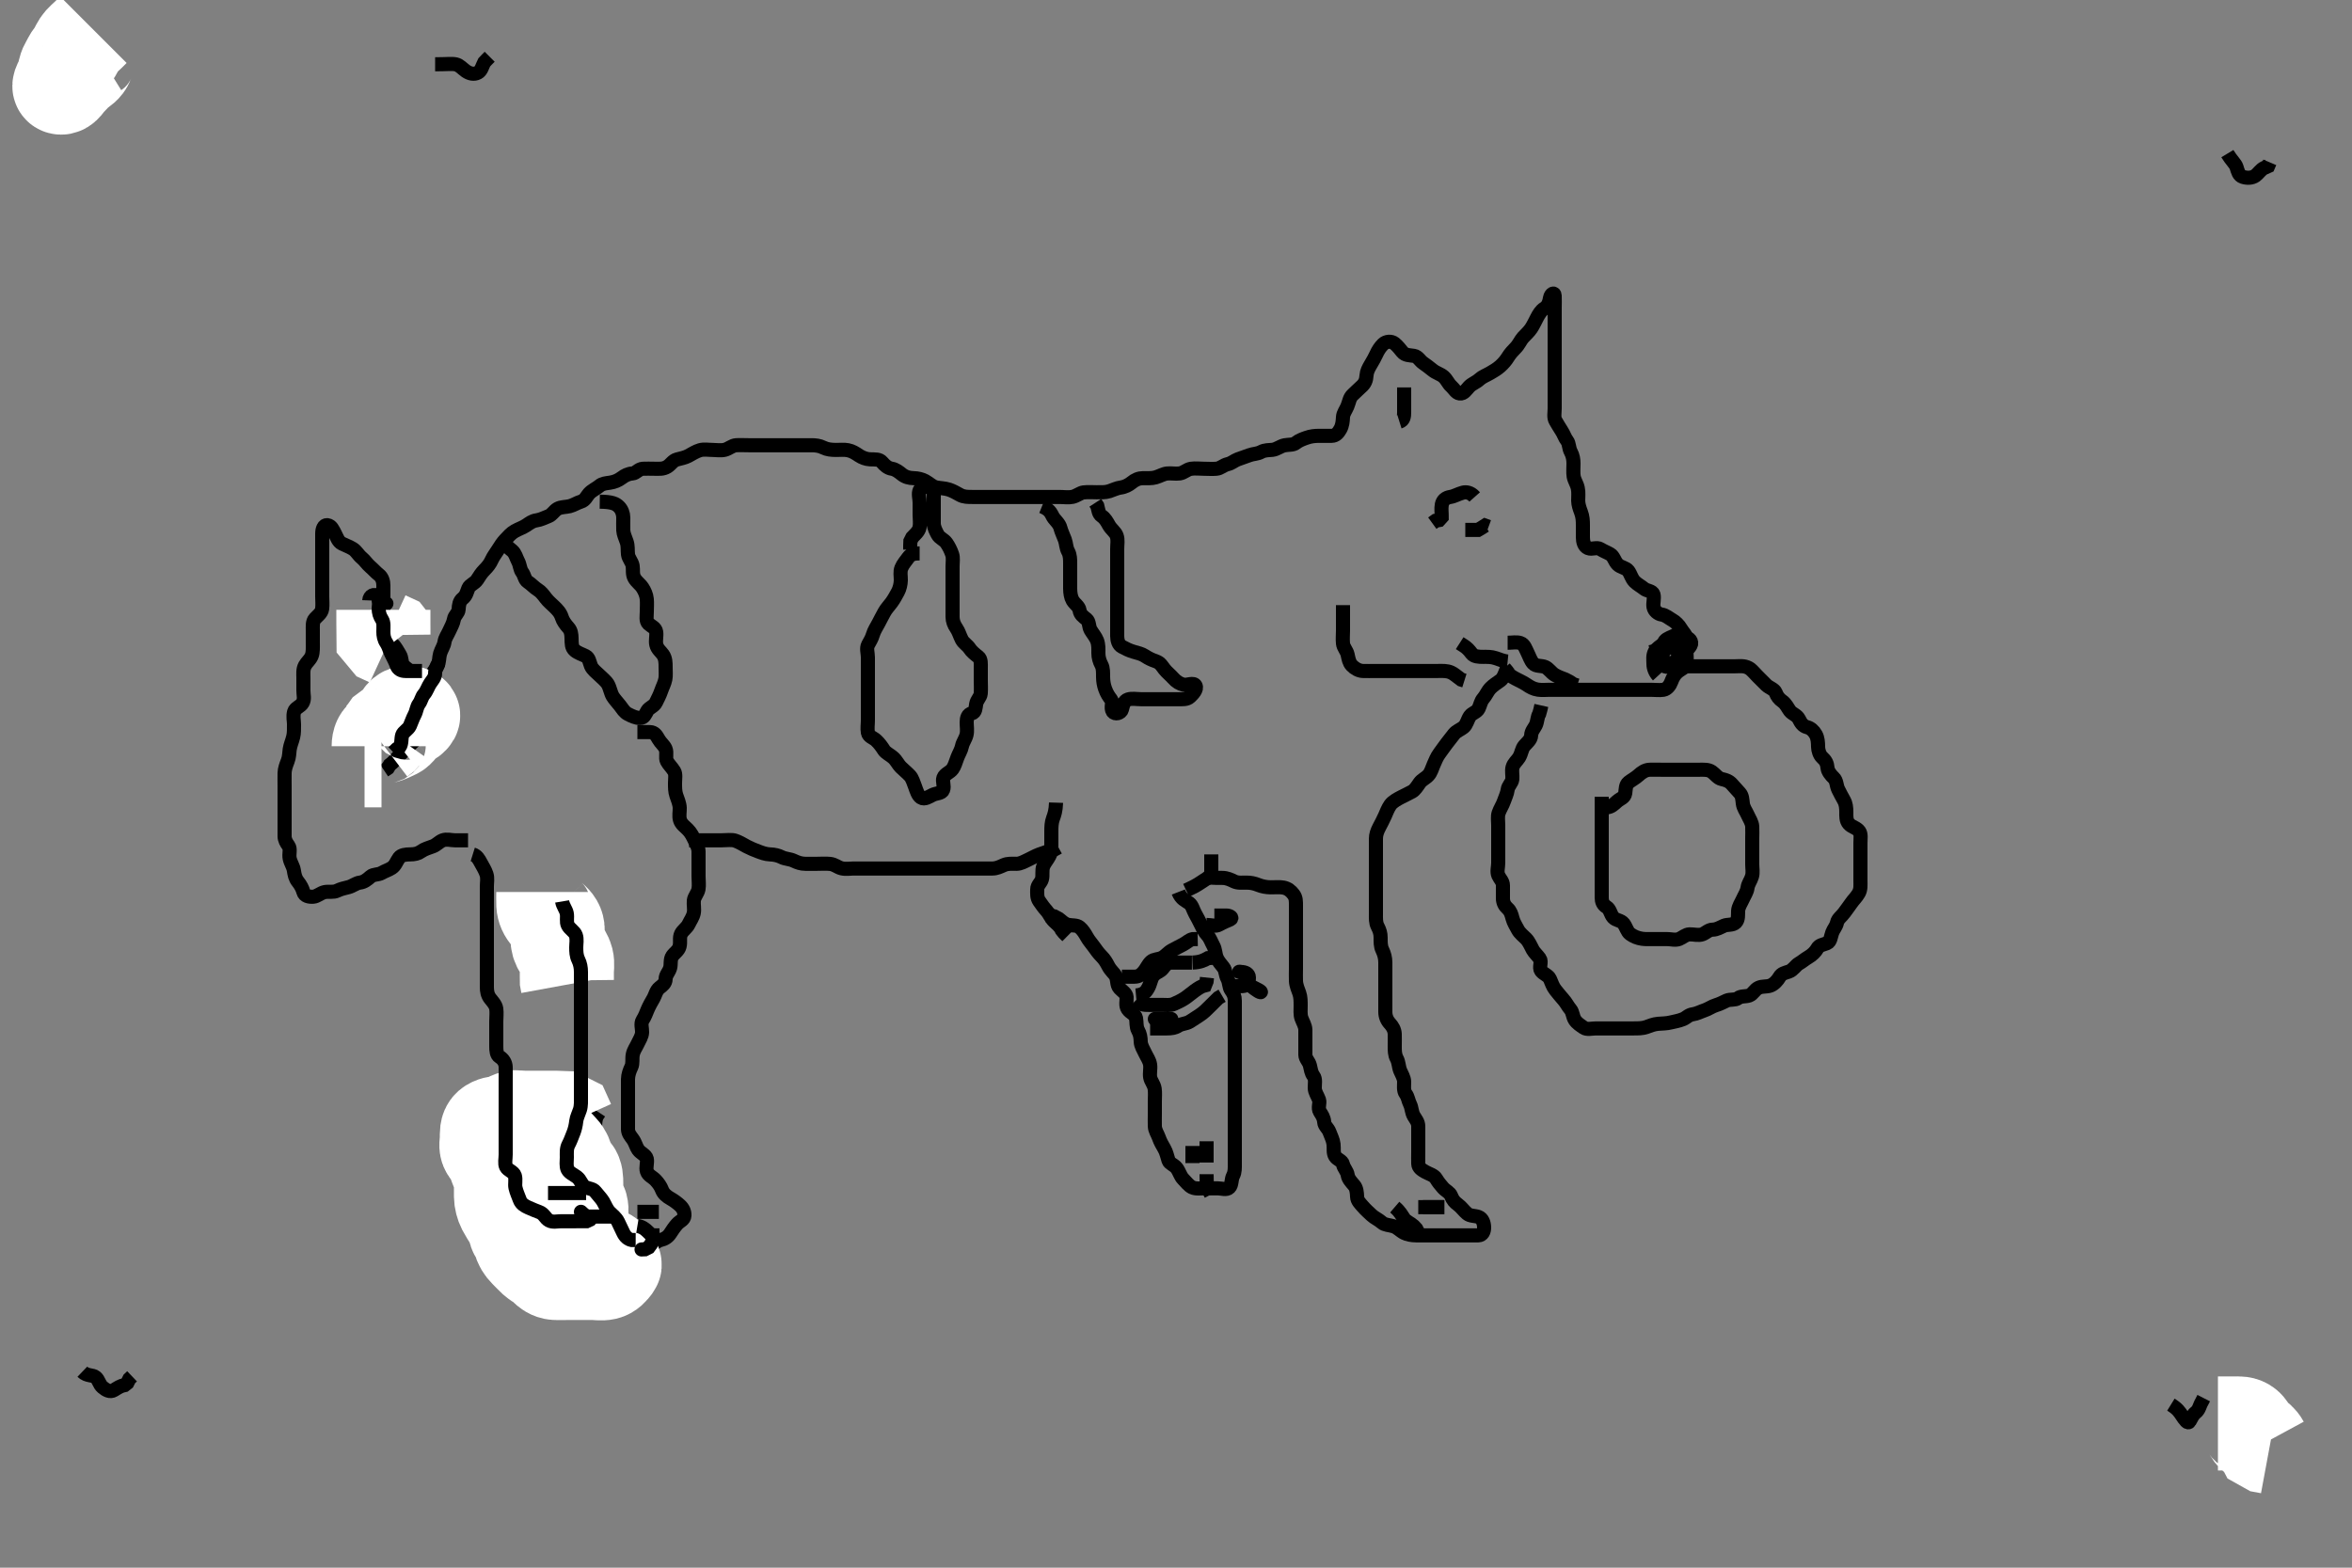 <svg width="500" height="333.333" xmlns="http://www.w3.org/2000/svg" xmlns:svg="http://www.w3.org/2000/svg" xmlns:xlink="http://www.w3.org/1999/xlink">
 <rect width="100%" height="100%" fill="#808080" stroke="none"/>
 <!-- Created with SVG-edit - http://svg-edit.googlecode.com/ -->
 <g display="inline" class="layer">
  <title>Layer 1</title>
  <path t="0,409,424,453,453,476,476,484,493,525,564,565,596,620,644,644,948,1011,1026,1052,1068,1068,1145,1181,1181,1189,1190,1205,1221,1234,1252,1284,1287,1310,1325,1332,1348,1356,1364,1373,1388,1388,1397,1415,1415,1430,1445,1445,1468,1484,1484,1516,1540,1540,1548,1588,1644,1644,1645,1668,1668,1693,1693,1716,1716,1740,1748,1765,1782,1804,1829,1830,1836,1876,1900,1900,1908,1909,1916,1932,1940,1941,1956,1980,1980,1997,2015,2020,2052,2061,2061,2077,2078,2092,2124,2140,2148,2149,2172,2188,2188,2196,2196,2205,2205,2214,2229,2229,2284,2324,2333,2333,2356,2372,2382,2388,2397,2404,2405,2412,2445,2524,2541,2548,2549,2556,2580,2612,2620,2629,2668,2668,2716,2716,2724,2724,2740,2740,2748,2756,2757,2767,2767,2773,2832,2860,2861,2868,2868,2876,2877,2892,2892,2908,2908,2916,2916,2924,2925,2932,2956,2996,3013,3013,3029,3029,3036,3037,3045,3052,3061,3061,3068,3068,3076,3092,3100,3100,3100,3156,3157,3189,3198,3205,3220,3239,3239,3245,3292,3308,3332,3332,3364,3364,3388,3388,3420,3420,3436,3452,3452,3476,3476,3476,3477,3485,3485,3516,3548,3556,3556,3566,3566,3583,3599,3629,3712,3712,3728,3728,3728,3780,3780,3804,3805,3820,3831,3847,3852,3852,3862,3862,3868,3876,3884,3892,3893,3900,3908,3916,3924,3933,3940,3964,3988,3988,4004,4020,4052,4076,4225,4261,4269,4284,4284,4340,4372,5787,5787,5803,5803,6173,6449,6652,6667,6700,6932,6932,6988,6989,7076,7076,7223,7239,7327,7372,7837,7925,7933,7949,7949,8004,8028,8085,8085,8109,8125,8148,8149,8189,8189,8205,8206,8222,8230,8268,8277,8277,8308,8319,8722,8738,8773,8788,8796,8812,8812,8836,8845,8852,8868,8892,8892,8893,8916,8916,8948,8948,8956,8973,9060,9060,9582,10892,10932,10964,11027,11027,11043,11084,11092,11093,11117,11148,11148,11188,11188,11197,11207,11214,11244,11252,11252,11268,11276,11292,11332,11332,11372,11372,11380,11398,11398,11436,11452,11476,11607,11645,11899,11925,11933,11950,11957,11957,11972,11982,11997,12030,12047,12047,12077,12077,12092,12093,12109,12140,12156,12221,13543,13543,13582,13582,13612,13613,13636,13676,13701,13740,13788,13955,14043,14079,14079,14092,14124,14148,14172,14196,14268,14344,14412,14478,14478,14544,14560,14560,14620,14620,14644,14660,14676,14676,14700,14803,14803,14893,14908,15025,15025,15076,15144,15337,15426,15476,15493,15494,15516,15641,15657,15657,15708,15708,15732,15756,15796,15796,15837,15868,15876,15876,15900,16099,16801,16877,16964,17027,17093,17125,17304,17304,17304,17356,17396,17420,17420,17460,17492,17561,17643,17659,17743,17743,17759,17860,17916,17940,17980,18028,18052,18084,18162,18352,18352,18368,18368,18579,18579,18707,18723,18842,18964,18964,18972,19036,19036,19044,19060,19076,19077,19100,19133,19188,19188,19228,19228,19252,19260,19300,19455,19508,19548,19588,19589,19597,19618,19668,19668,19692,19692,19756,19922,20042,21533,21549,21549" d="M81.5,133.667C82.333,135.833 82.831,136.395 83.5,137C84.13,137.57 84.541,138.472 84.979,139.146C85.493,139.936 85.253,141.046 85.857,141.614C86.518,142.235 87.152,142.494 87.553,143.367C87.886,144.092 88.598,144.769 89.2,145.367C89.897,146.059 90.855,146.996 91.415,146.381C91.966,145.776 91.322,144.627 91.585,143.867C91.909,142.934 92.642,142.367 92.979,141.667C93.438,140.714 93.303,139.833 93.557,138.967C93.814,138.089 94.381,137.36 94.501,136.467C94.611,135.657 95.147,134.967 95.5,134.167C95.853,133.367 96.35,132.562 96.5,131.667C96.64,130.828 97.457,130.385 97.5,129.567C97.547,128.668 97.645,127.836 98.351,127.267C99.139,126.631 99.228,125.902 99.572,125.067C99.868,124.347 100.92,124.064 101.439,123.267C101.914,122.536 102.301,121.867 103,121.167C103.699,120.467 104.176,119.85 104.525,119.067C104.896,118.237 105.507,117.504 105.9,116.841C106.307,116.155 106.901,115.283 107.385,114.783C108.138,114.004 108.597,113.411 109.478,112.909C110.246,112.474 111.154,112.184 111.889,111.692C112.559,111.244 113.12,110.783 114.021,110.646C115.008,110.496 115.68,110.106 116.613,109.751C117.383,109.457 117.789,108.597 118.521,108.188C119.294,107.755 120.222,107.851 121.1,107.631C121.972,107.411 122.684,106.902 123.479,106.667C124.417,106.389 124.689,105.539 125.204,104.967C125.86,104.239 126.788,103.877 127.447,103.314C128.048,102.801 128.83,102.758 129.675,102.631C130.636,102.485 131.414,102.157 132.143,101.614C132.822,101.108 133.523,100.732 134.478,100.666C135.217,100.616 135.716,99.728 136.667,99.667C137.324,99.625 138.333,99.668 139.125,99.667C140.153,99.664 140.934,99.789 141.864,99.231C142.593,98.793 143.034,97.928 143.9,97.703C144.772,97.476 145.648,97.299 146.3,96.951C147.147,96.498 147.922,95.98 148.8,95.724C149.666,95.471 150.6,95.667 151.5,95.667C152.3,95.667 153.226,95.85 154.1,95.631C154.963,95.414 155.594,94.728 156.5,94.667C157.298,94.613 158.2,94.667 159.1,94.667C160,94.667 160.9,94.667 161.804,94.667C162.821,94.667 163.5,94.667 164.479,94.667C165.253,94.667 166.157,94.667 167.101,94.667C168.095,94.667 168.843,94.667 169.875,94.667C170.821,94.667 171.5,94.667 172.478,94.667C173.299,94.667 174.189,94.746 175.021,95.167C175.811,95.566 176.711,95.661 177.7,95.667C178.479,95.671 179.492,95.571 180.253,95.724C181.183,95.91 181.857,96.357 182.616,96.865C183.261,97.297 184.156,97.633 184.905,97.662C186.09,97.708 186.919,97.582 187.515,98.277C188.091,98.95 188.707,99.528 189.6,99.667C190.394,99.79 191.14,100.387 191.675,100.816C192.461,101.447 193.299,101.648 194.2,101.667C195.136,101.686 196.005,101.912 196.675,102.277C197.648,102.809 198.15,103.467 199.1,103.656C199.906,103.816 200.842,103.806 201.751,104.103C202.502,104.348 203.331,104.81 204.079,105.231C204.875,105.679 205.8,105.667 206.7,105.667C207.6,105.667 208.5,105.667 209.3,105.667C210.2,105.667 211.1,105.667 212.021,105.667C212.821,105.667 213.711,105.667 214.7,105.667C215.5,105.667 216.5,105.667 217.289,105.667C218.333,105.667 219.089,105.667 220.021,105.667C220.822,105.667 221.562,105.667 222.833,105.667C223.467,105.667 224.14,105.667 225.137,105.667C226.236,105.667 227.088,105.837 228,105.646C228.852,105.467 229.658,104.78 230.325,104.703C231.327,104.586 232.196,104.667 233.1,104.667C234,104.667 234.931,104.729 235.821,104.445C236.52,104.223 237.474,103.759 238.196,103.671C239.132,103.557 239.979,103.093 240.5,102.667C241.326,101.991 242.089,101.677 243,101.667C243.9,101.656 244.824,101.745 245.667,101.5C246.528,101.249 247.322,100.76 248.089,100.677C248.995,100.58 249.911,100.799 250.8,100.662C251.731,100.518 252.269,99.815 253.2,99.671C254.089,99.534 255,99.667 255.9,99.667C256.8,99.667 257.704,99.749 258.6,99.666C259.511,99.583 260.039,98.911 261,98.688C261.867,98.486 262.377,97.95 263.111,97.677C263.945,97.368 264.703,97.123 265.6,96.788C266.451,96.47 267.276,96.54 268.1,96.092C268.89,95.662 269.826,95.725 270.5,95.646C271.492,95.53 272.15,94.857 273.1,94.677C273.984,94.51 274.891,94.658 275.5,94.167C276.148,93.644 276.974,93.352 277.711,93.092C278.686,92.747 279.479,92.677 280.478,92.667C281.299,92.658 282.2,92.677 283.1,92.667C283.979,92.656 284.494,92.039 284.925,91.267C285.382,90.448 285.452,89.565 285.5,88.667C285.543,87.863 286.101,87.215 286.447,86.362C286.843,85.386 286.88,84.559 287.6,83.909C288.273,83.302 288.849,82.686 289.351,82.256C290.195,81.532 290.431,80.842 290.5,79.833C290.559,78.971 290.936,78.273 291.416,77.468C291.862,76.72 292.246,76.045 292.553,75.372C292.95,74.498 293.379,73.825 294.021,73.188C294.664,72.549 295.802,72.502 296.447,73.019C297.071,73.519 297.656,74.268 298.1,74.816C298.74,75.605 299.713,75.516 300.6,75.667C301.453,75.812 301.819,76.687 302.542,77.188C303.092,77.568 303.891,78.158 304.479,78.646C305.323,79.346 306.213,79.503 306.889,80.103C307.583,80.718 307.885,81.575 308.475,82.092C309.112,82.652 309.536,83.569 310.301,83.665C311.2,83.778 311.695,82.877 312.3,82.235C312.909,81.588 313.804,81.314 314.5,80.667C315.103,80.106 315.955,79.803 316.805,79.309C317.437,78.942 318.239,78.486 318.931,77.867C319.581,77.284 320.155,76.619 320.553,75.962C321.031,75.172 321.702,74.469 322.2,73.967C322.892,73.269 323.243,72.348 323.785,71.749C324.436,71.031 324.965,70.623 325.5,69.833C325.951,69.167 326.331,68.314 326.784,67.467C327.133,66.815 327.609,65.997 328.301,65.583C329.096,65.106 329.349,64.254 329.504,63.367C329.667,62.441 330.457,62.034 330.5,62.867C330.546,63.765 330.5,64.667 330.5,65.467C330.5,66.367 330.5,67.267 330.5,68.167C330.5,69.077 330.5,69.988 330.5,70.877C330.5,71.867 330.5,72.646 330.5,73.645C330.5,74.362 330.5,75.267 330.5,76.167C330.5,77.067 330.5,77.971 330.5,78.988C330.5,79.688 330.5,80.667 330.5,81.456C330.5,82.5 330.5,83.256 330.5,84.167C330.5,85.067 330.5,85.967 330.5,86.867C330.5,87.767 330.244,88.775 330.721,89.546C331.177,90.282 331.469,90.851 332,91.646C332.444,92.31 332.627,93.048 333.147,93.719C333.6,94.303 333.498,95.286 333.925,96.067C334.376,96.889 334.5,97.767 334.5,98.552C334.5,99.492 334.407,100.51 334.536,101.292C334.681,102.174 335.2,102.805 335.415,103.781C335.627,104.747 335.483,105.667 335.5,106.467C335.518,107.303 335.807,108.141 336.075,108.841C336.478,109.897 336.5,110.767 336.5,111.667C336.5,112.467 336.49,113.367 336.5,114.267C336.51,115.167 336.73,116.178 337.6,116.545C338.437,116.899 339.436,116.264 340.215,116.752C340.955,117.216 341.595,117.422 342.3,117.837C343.088,118.302 343.18,119.285 343.9,120.02C344.512,120.645 345.637,120.703 346.143,121.371C346.669,122.066 346.832,122.991 347.5,123.667C348.079,124.252 348.88,124.652 349.5,125.167C350.102,125.667 351.269,125.609 351.496,126.371C351.751,127.23 351.357,128.18 351.511,129.067C351.655,129.899 352.489,130.557 353.2,130.662C354.135,130.8 354.716,131.396 355.5,131.833C356.152,132.197 356.896,132.9 357.333,133.667C357.778,134.447 358.457,134.949 358.5,135.767C358.547,136.665 358.5,137.467 358.5,138.367C358.5,139.267 358.66,140.183 358.489,141.067C358.307,142.009 357.35,142.252 356.667,142.833C356.001,143.4 355.623,144.051 355.279,144.988C355.029,145.666 354.427,146.541 353.615,146.664C352.685,146.804 351.984,146.667 350.911,146.667C350,146.667 349.195,146.667 348.179,146.667C347.5,146.667 346.522,146.667 345.5,146.667C344.7,146.667 343.8,146.667 342.979,146.667C342.016,146.667 341.153,146.667 340.257,146.667C339.3,146.667 338.4,146.667 337.615,146.667C336.675,146.667 335.984,146.667 334.911,146.667C334,146.667 333.1,146.667 332.2,146.667C331.3,146.667 330.4,146.667 329.5,146.667C328.7,146.667 327.791,146.766 326.979,146.646C325.991,146.5 325.3,146.096 324.522,145.567C323.778,145.061 322.968,144.732 322.2,144.314C321.359,143.856 320.621,143.445 320.333,142.667L319.796,142.024" id="svg_1" stroke-width="3" stroke="#000" fill="none"/>
  <path t="23683,23806,23807,23807,23830,23868,23868,23900,23916,23916,23924,23955,23988,24499" d="M320.5,140.667C319.613,140.581 318.693,140.193 317.984,139.951C317.02,139.621 316.179,139.667 315.325,139.667C314.385,139.666 313.362,139.631 312.857,138.962C312.291,138.211 311.784,137.668 311.064,137.241L310.303,136.752" id="svg_2" stroke-width="3" stroke="#000" fill="none"/>
  <path t="25381,25966,25988,26075,26206,26238,26238,26268,26300,26332,26380,26396,26412,26412,26444,26508,26548,26557,26596,26738,26738,26842,26857,26884,26917,26940,26941,26965,26980,27028,27028,27052,27076,27092,27100,27117,27117,27132,27141,27141,27148,27149,27149,27149,27156,27156,27197,27543,27543,27543,27604,27652,27676,27676,27700,27724,27740,27756,27796,27852,27852,27900,27900,27900,27924,27932,27964,27972,27988,28014,28044,28044,28084,28084,28100,28124,28140,28140,28156,28180,28196,28228,28260,28260,28271,28271,28287,28308,28332,28340,28364,28380,28381,28412,28413,28444,28444,28460,28468,28492,28492,28500,28524,28540,28564,28564,28604,28620,28660,28676,28685,28708,28708,28740,28756,28756,28764,28788,28804,28822,28829,28830,28836,28847,28860,28908,28948,28948,28965,28980,29004,29014,29036,29068,29100,29100,29318,29334,29497,29592,29592,29607,29607,29660,29668,29677,29700,29716,29740,29750,29788,29908,29908,30437,30916,31411,31411,31452,31746,31761,31812,31829,31862,31884,31932,31932,31956,31956,32043,32061,32108,32124,32140,32225,32225,32356,32372,32404,32507,32548,32548,32580,32580,32628,32668,32743,32743,32743,32759,32788,32804,32804,32813,32820,32845,32853,32869,32924,32924,32948,32956,32957,32964,32989,32996,33020,33076,33076,33092,33092,33124,33164,33164,33188,33196,33212,33228,33237,33244,33268,33316,33332,33332,33364,33373,33388,33399,33415,33428,33476,33492,33492,33508,33532,33556,33572,33588,33606,33620,33621,33636,33655,33684,33724,33724,33825,33825,34587,34605,34644,34644,34668,34684,34708,34709,34716,34732,34858,35084,35084,35093,35102,35108,35109,35132,35196,35214,35268,35328,35328,35502,35639,35639,35701,36404,36404,36423,36424,36439,36439,36447,36731,36731,37108,37108,37116,37132,37141,37210,37210,37225,37261,37904,38091,38091,38101" d="M320.5,141.667C319.925,143.267 319.577,144.237 318.979,144.667C318.182,145.239 317.499,145.666 316.9,146.267C316.203,146.966 315.929,147.829 315.333,148.5C314.795,149.106 314.723,149.839 314.333,150.667C313.976,151.425 312.937,151.601 312.475,152.277C311.975,153.008 311.81,154.057 311.143,154.614C310.535,155.122 309.639,155.414 309.111,156.067C308.509,156.81 308.011,157.478 307.525,158.103C306.945,158.849 306.61,159.391 306.021,160.167C305.46,160.905 305.112,161.812 304.784,162.552C304.393,163.434 304.226,164.215 303.667,164.833C303.08,165.482 302.271,165.776 301.785,166.468C301.285,167.181 300.786,167.987 300.207,168.303C299.182,168.862 298.531,169.144 297.871,169.492C297.219,169.835 296.069,170.421 295.562,171.146C295.035,171.9 294.712,172.8 294.416,173.467C294.035,174.324 293.616,175.108 293.216,175.867C292.763,176.725 292.501,177.467 292.5,178.367C292.499,179.267 292.5,180.167 292.5,181.067C292.5,181.971 292.5,182.833 292.5,183.688C292.5,184.667 292.5,185.456 292.5,186.181C292.5,187.256 292.5,188.167 292.5,189.067C292.5,189.967 292.5,190.867 292.5,191.767C292.5,192.667 292.5,193.424 292.5,194.319C292.5,195.183 292.442,196.183 292.853,196.967C293.297,197.815 293.499,198.467 293.5,199.367C293.501,200.267 293.474,201.188 293.853,201.971C294.282,202.86 294.49,203.667 294.5,204.645C294.508,205.362 294.5,206.267 294.5,207.167C294.5,208.067 294.5,208.967 294.5,209.867C294.5,210.767 294.5,211.552 294.5,212.503C294.5,213.268 294.49,214.262 294.5,215.181C294.51,216.146 294.85,216.974 295.5,217.667C295.974,218.172 296.471,218.965 296.5,219.867C296.529,220.766 296.5,221.667 296.5,222.467C296.5,223.367 296.498,224.286 296.925,225.067C297.376,225.889 297.319,226.82 297.667,227.667C297.943,228.338 298.49,229.187 298.5,229.988C298.511,230.841 298.307,231.892 298.853,232.614C299.325,233.238 299.363,234.023 299.784,234.867C300.114,235.528 300.085,236.491 300.557,237.309C300.953,237.996 301.499,238.553 301.5,239.492C301.5,240.183 301.5,241.256 301.5,242.167C301.5,243.067 301.5,243.967 301.5,244.867C301.5,245.767 301.473,246.667 301.5,247.467C301.529,248.311 302.291,248.769 303,249.167C303.887,249.664 304.849,249.843 305.333,250.667C305.717,251.319 306.247,251.984 306.784,252.583C307.357,253.221 308.212,253.546 308.489,254.277C308.828,255.17 309.259,255.634 309.9,256.103C310.679,256.672 311.145,257.428 311.9,258.056C312.557,258.602 313.545,258.473 314.3,258.752C315.17,259.074 315.483,260.066 315.5,260.967C315.517,261.865 315.144,262.638 314.3,262.667C313.401,262.697 312.5,262.667 311.743,262.667C310.847,262.667 309.984,262.667 309.021,262.667C308.1,262.667 307.2,262.667 306.3,262.667C305.4,262.667 304.5,262.667 303.7,262.667C302.8,262.667 301.9,262.672 301,262.667C300.089,262.661 299.162,262.481 298.5,262.146C297.642,261.712 297.103,260.993 296.2,260.724C295.336,260.466 294.376,260.474 293.8,259.962C293.068,259.312 292.169,258.938 291.583,258.381C290.983,257.812 290.379,257.294 289.743,256.567C289.146,255.885 288.529,255.311 288.5,254.467C288.469,253.567 288.373,252.635 287.889,252.067C287.254,251.321 286.623,250.675 286.501,249.867C286.365,248.958 285.682,248.435 285.5,247.567C285.333,246.774 284.262,246.555 283.857,245.905C283.361,245.107 283.609,244.312 283.489,243.292C283.376,242.329 282.978,241.675 282.621,240.688C282.314,239.84 281.561,239.451 281.5,238.567C281.438,237.669 281.05,237.122 280.585,236.381C280.097,235.603 280.647,234.533 280.415,233.867C280.106,232.981 279.518,232.267 279.5,231.367C279.482,230.467 279.743,229.436 279.216,228.751C278.731,228.12 278.665,227.321 278.464,226.528C278.245,225.666 277.51,225.146 277.5,224.267C277.489,223.367 277.5,222.467 277.5,221.567C277.5,220.667 277.518,219.866 277.5,218.967C277.482,218.066 276.948,217.312 276.667,216.5C276.389,215.701 276.5,214.688 276.5,213.868C276.5,212.967 276.512,212.015 276.216,211.183C275.965,210.477 275.543,209.555 275.5,208.567C275.461,207.668 275.5,206.867 275.5,205.967C275.5,205.067 275.5,204.256 275.5,203.345C275.5,202.492 275.5,201.552 275.5,200.567C275.5,199.667 275.5,198.867 275.5,197.967C275.5,197.067 275.5,196.167 275.5,195.362C275.5,194.345 275.5,193.667 275.5,192.688C275.5,191.667 275.538,190.903 274.979,190.167C274.39,189.39 273.773,188.909 272.843,188.724C272.108,188.578 271.101,188.669 270.157,188.667C269.253,188.664 268.333,188.5 267.5,188.167C266.667,187.833 265.911,187.672 265,187.667C264.1,187.661 263.143,187.803 262.3,187.383C261.638,187.053 260.8,186.669 259.9,186.667C258.979,186.664 258.017,186.665 257.21,186.609L256.542,186.146" id="svg_3" stroke-width="3" stroke="#000" fill="none"/>
  <path t="39104,39298,39357,39357,39373,39389,39405,39413,39413,39453,39476,39477,39508,39525,39525,39525,39550,39582,39588,39628,39770,39821,39845,39845,39869,39901,39909,39965,39965,39974,40012,40012,40052,40093,40093,40175" d="M224.5,170.667C224.443,172.424 224.118,173.308 223.853,174.014C223.521,174.897 223.5,175.867 223.5,176.767C223.5,177.667 223.502,178.467 223.5,179.303C223.498,180.319 223.576,181.073 223.064,182.041C222.61,182.901 222.05,183.467 221.785,184.183C221.439,185.12 221.743,186.101 221.495,186.962C221.275,187.73 220.51,188.187 220.5,189.077C220.489,189.988 220.411,190.879 220.925,191.605C221.398,192.273 221.853,192.97 222.5,193.667C223.06,194.27 223.359,195.176 224.068,195.867C224.574,196.359 225.39,196.967 225.721,197.767L226.204,198.367L226.9,199.056" id="svg_4" stroke-width="3" stroke="#000" fill="none"/>
  <path t="44532,44769,44843,44843,44859,44900,44948,45012,45012,45012,45060,45060" d="M257.5,181.667C257.5,183.492 257.518,184.5 257.5,185.362C257.482,186.231 256.766,186.67 256.089,187.103C255.295,187.611 254.664,188.067 253.899,188.467L252.905,188.962L252.157,189.309" id="svg_5" stroke-width="3" stroke="#000" fill="none"/>
  <path t="46404,46767,46783,46805,46816,46817,46832,46837,46847,46869,46869,46885,46917,46917,46933,46957,46981,46998,47037,47037,47053,47069,47133,47173,47205,47221,48164,48197,48221,48277,48389,48459,48459,48475,48509,49092,49109,49109,49120,49120,49126,49126,49134,49134,49142,49149,49157,49181,49189,49213,49213,49230,49247,49253,49262,49269,49278,49286,49286,49303,49303,49325,49325,49373,49373,49396,49413,49421,49421,49430,49447,49541,49557,49605,50800,50860,50875,50875,50901,50976,51044,51110,51110,51333,51349,51349,51393,51437,51437,51453,51486,51517,51565,51565,51658,51658,51673,51725,51756,51773,51773,51827,51860,51876,51892,51893,51909,51919,52010,52059,52177,52177,52220,52220,52260,52269,52300,52316,52357,52357,52372,52388,52444,52468,52477,52477,52516,52541,52580,52596,52628,52628,52660,52709,52709,52725,52725,52743,52966,52982,52982,53012,53012,53012,53059,53108,53108,53125,53156,53156,53180,53188,53237,53247,53253,53933,53981,53997,54259,54420,54436,54436,54436,54436,54436,54462" d="M250.5,189.667C251.111,191.231 252.014,191.443 252.796,192.024C253.468,192.524 253.619,193.446 254.075,194.267C254.509,195.049 254.909,195.794 255.333,196.667C255.654,197.326 256.042,198.147 256.699,198.867C257.232,199.451 257.492,200.284 257.925,201.067C258.38,201.887 258.319,202.82 258.667,203.667C258.943,204.338 259.574,205.077 260.075,205.692C260.579,206.312 260.498,207.286 260.925,208.067C261.376,208.889 261.244,209.892 261.721,210.545C262.232,211.244 262.5,211.867 262.5,212.767C262.5,213.667 262.5,214.467 262.5,215.367C262.5,216.267 262.5,217.188 262.5,218.152C262.5,218.877 262.5,219.867 262.5,220.646C262.5,221.645 262.5,222.551 262.5,223.492C262.5,224.183 262.5,225.146 262.5,226.067C262.5,226.967 262.5,227.867 262.5,228.767C262.5,229.667 262.5,230.467 262.5,231.367C262.5,232.267 262.5,233.167 262.5,234.067C262.5,234.967 262.5,235.868 262.5,236.833C262.5,237.667 262.5,238.645 262.5,239.419C262.5,240.324 262.5,241.071 262.5,242.065C262.5,242.831 262.5,243.91 262.5,244.767C262.5,245.667 262.5,246.467 262.5,247.367C262.5,248.267 262.553,249.201 262.147,249.967C261.699,250.813 261.934,251.899 261.333,252.5C260.732,253.101 259.7,252.667 258.8,252.667C257.9,252.667 256.979,252.667 256.016,252.667C255.325,252.667 254.191,252.84 253.4,252.445C252.711,252.101 252.091,251.276 251.5,250.667C250.927,250.075 250.68,249.058 250.143,248.371C249.561,247.627 248.638,247.44 248.416,246.78C248.098,245.833 247.995,245.059 247.5,244.208C247.081,243.488 246.66,242.769 246.333,241.833C246.094,241.147 245.529,240.368 245.5,239.467C245.471,238.567 245.5,237.667 245.5,236.867C245.5,235.967 245.5,235.067 245.5,234.167C245.5,233.256 245.592,232.337 245.464,231.492C245.319,230.531 244.654,229.901 244.511,229.067C244.358,228.18 244.633,227.256 244.495,226.367C244.352,225.435 243.851,224.839 243.447,223.967C243.062,223.135 242.529,222.368 242.5,221.467C242.471,220.567 242.376,219.889 241.925,219.067C241.498,218.286 241.674,217.349 241.497,216.467C241.328,215.618 240.274,215.374 239.743,214.567C239.23,213.788 239.544,212.908 239.495,212.018C239.453,211.233 238.571,210.736 238.021,210.146C237.336,209.412 237.648,208.4 237.167,207.5C236.878,206.96 236.104,206.379 235.61,205.424C235.187,204.608 234.797,203.966 234.2,203.367C233.501,202.665 233.041,202.003 232.525,201.277C232.019,200.565 231.507,200.039 231.075,199.267C230.617,198.449 230.156,197.709 229.5,197.167C228.897,196.668 227.981,196.833 227.089,196.645C226.289,196.477 225.664,195.816 225.095,195.372L224.101,194.837L223.336,194.688L222.385,194.667" id="svg_6" stroke-width="3" stroke="#000" fill="none"/>
  <path t="60323,60564,60564,60592,60594,60620,60636,60676,60708,60748,60748,60792,60792,60828,60868,60900,60916,60940,60972,61012,61052,61052,61084" d="M238.5,207.667C239.5,207.667 240.3,207.667 241.2,207.667C242.143,207.667 242.637,207.199 243.147,206.614C243.717,205.961 243.99,205.136 244.7,204.468C245.276,203.926 246.298,204.032 247.064,203.631C247.822,203.234 248.281,202.547 249.1,202.092C249.882,201.657 250.644,201.291 251.5,200.833C252.291,200.41 252.833,199.833 253.521,199.688L254.613,199.665" id="svg_7" stroke-width="3" stroke="#000" fill="none"/>
  <path t="61864,61910,61910,61926,61941,61949,61980,62012,62020,62028,62028,62068,62100,62116,62116,62156,62180,62196,62268,62284,62284" d="M241.5,212.667C242.5,213.667 243.257,213.667 244.153,213.667C245.016,213.667 245.979,213.667 246.9,213.667C247.8,213.667 248.757,213.83 249.6,213.445C250.269,213.14 251.068,212.791 251.8,212.309C252.594,211.788 253.18,211.237 253.979,210.667C254.645,210.192 255.351,209.692 256.167,209.5L256.5,208.667L256.585,207.867" id="svg_8" stroke-width="3" stroke="#000" fill="none"/>
  <path t="64572,64782,64837,64837,64853,64877,64877,64958,64974,64974,65037,65046,65101,65164,65179,65205,65275,65275" d="M241.5,211.667C243.333,211.5 243.709,210.694 244.075,210.067C244.53,209.286 244.643,208.304 245.021,207.688C245.59,206.759 246.634,206.628 247.143,205.962C247.661,205.285 248.111,204.672 249,204.667C249.9,204.661 250.8,204.667 251.7,204.667L252.6,204.667L253.385,204.667" id="svg_9" stroke-width="3" stroke="#000" fill="none"/>
  <path t="66651,66818,66861,66885,66901,66901,66909,66960,66976,67041,67079,67079,67079,67165,67366,67366,67425,67425,67491,67524" d="M244.5,218.667C246.3,218.667 247.2,218.667 248.021,218.667C248.983,218.666 249.772,218.583 250.515,218.092C251.189,217.646 252.14,217.703 252.911,217.231C253.715,216.738 254.344,216.298 255.016,215.867C255.89,215.306 256.5,214.667 257.1,214.067C257.8,213.367 258.3,212.867 259,212.188L259.8,211.719" id="svg_10" stroke-width="3" stroke="#000" fill="none"/>
  <path t="68597,68757,68804,68820,68844" d="M253.5,204.667C255.2,204.609 256,204.167 256.8,203.724L257.7,203.667" id="svg_11" stroke-width="3" stroke="#000" fill="none"/>
  <polyline timestamps="69817,70016,70052" startTime="1501985701950" id="svg_12" points="245.5,216.667 248.089,216.667 249,216.667 " stroke-linecap="round" stroke-width="3" stroke="#000" fill="none"/>
  <path t="72026,72275,72278,72294,72812,73031,73515,73515,73541,73541,73557,73702,73718" d="M256.5,196.667C257.5,196.667 258.43,197.06 259.215,196.581C260.018,196.091 260.67,195.886 261.5,195.5C262.187,195.181 261.5,194.667 260.7,194.667L259.864,194.667L258.847,194.667L258.153,194.667" id="svg_13" stroke-width="3" stroke="#000" fill="none"/>
  <path t="74965,75189,75189,75239,75324,76332,76397,76397,76421,77100,77920,78056,78155,78226,78226,78402,78539,78554,78581,79428,79453,79508,79508,79886,79886,79974,80038" d="M261.5,209.667C262.5,209.667 263.301,209.705 264.215,209.667C265.077,209.631 265.516,208.806 265.5,207.833C265.486,207.026 264.699,206.667 263.8,206.667C262.914,206.666 263.72,206.438 264.416,206.951C265.107,207.46 265.2,208.245 265.511,209.056C265.796,209.799 266.77,210.069 267.6,210.545C268.387,210.998 268.074,211.165 267.333,210.667C266.542,210.134 265.833,209.667 265.452,208.967L265,208.167L264.553,207.371" id="svg_14" stroke-width="3" stroke="#000" fill="none"/>
  <path t="656971,657498,657498,657516,657563,657564,657564,657587,657595,657595,657603,657611,657621,657627,657627,657643,657644,657735,657871,657871,657887,657887,657915,657915,657931,657947,657947,658065,658065,658080,658080,658080,658080,658080,658104,658104,658110,658115,658115,658115,658139,658140,658235,658235,658251,658251,658267,658267,658275,658275,658294,658294,658307,658307,658307,658432,658448,658448,658448,658476,658476,658476,658484,658484,658492,658583,658599,658599,658627,658627,658627,658643,659078,659078,659093,659093,659093,659093,659124,659132,659141,659733,659733,659748,659748,659780,659780,659790,659790,659796" d="M146.5,178.667C149.289,178.667 150.015,178.667 151.021,178.667C152.043,178.667 152.751,178.667 153.495,178.667C154.529,178.667 155.538,178.493 156.3,178.752C157.188,179.054 157.941,179.551 158.7,179.951C159.558,180.403 160.27,180.685 161.153,181.019C161.858,181.287 162.742,181.638 163.7,181.667C164.6,181.694 165.465,181.895 166.136,182.241C166.948,182.661 167.89,182.613 168.743,183.019C169.553,183.405 170.3,183.666 171.2,183.667C172.042,183.667 173.043,183.667 173.761,183.667C174.552,183.667 175.583,183.592 176.458,183.688C177.492,183.8 178.029,184.414 178.921,184.631C179.808,184.846 180.751,184.667 181.495,184.667C182.531,184.667 183.383,184.667 184.336,184.667C185.101,184.667 186.1,184.667 186.9,184.667C187.899,184.667 188.664,184.667 189.617,184.667C190.469,184.667 191.51,184.667 192.285,184.667C193.333,184.667 194.038,184.667 194.838,184.667C195.885,184.667 196.833,184.667 197.514,184.667C198.321,184.667 199.5,184.667 200.391,184.667C200.958,184.667 202.167,184.667 202.958,184.667C203.9,184.667 204.804,184.667 205.667,184.667C206.521,184.667 207.5,184.667 208.289,184.667C209.015,184.667 210.089,184.672 211,184.667C211.9,184.661 212.644,184.274 213.385,183.951C214.277,183.563 215.016,183.68 216.089,183.667C217,183.656 217.731,183.19 218.6,182.788C219.262,182.482 220.065,182.012 220.911,181.692C221.793,181.358 222.5,181.167 223.478,180.788L224.196,180.614L225,180.167" id="svg_15" stroke-width="3" stroke="#000" fill="none"/>
  <path t="664957,665195,665195,665204,665213,665236,665253,665260,665270,665292,665367,665382,665412,665412,665436,665533,665533,665548,665548,665572,665612,665668,665668,665701,665748,665764,665764,665928,665965,666034,666034,666086,666573,666681,666681,666697,666732,666748,666772,666820,666820,667009,667009,667009,667024,667068,667092,667116,667117,667140,667149,667164,667173,667180,667180,667196,667220,667220,667245,667245,667253,667276,667316,667316,667340,667356,667356,667364,667388,667428,667437,667444,667460,667500,667524,667525,667532,667564,667596,667597,667605,667621,667676,667685,667685,667693,667732,667741,667764,667764,667796,667812,667828,667917,667933,667972,668050,668050,668101,668149,668173,668189,668213,668269,668269,668351,668351,668404,668413,668428,668437,668453,668469,668551,668551,668567,668567,668567,668588,668613,668904,668941,668941,669018,669204,669245,669260,669260,669300,669324,669324,669340,670015,670085,670124,670124,670140,670149,670172,670188,670212,670220,670239,670383,670398,670398,670500,670509,670526,670540,670540,670697,670697,670712,670712,670764,670764,670773,670773,670780,670781,671134,671150,671150,671189,671189,671376,671528,671806,671945,672018,672034,672077,672292,672292,672300,672341,672380,672380,672420,672429,672436,672445,672476,672485,672567,672604,672683,672683,672683,672718,672719,672724,672742,672757,672765,672773" d="M135.5,155.667C136.5,155.667 137.3,155.639 138.2,155.667C139.144,155.695 139.553,156.371 140,157.167C140.447,157.962 141.171,158.473 141.479,159.188C141.867,160.087 141.396,161.115 141.784,161.867C142.123,162.524 142.83,163.169 143.333,164C143.698,164.601 143.5,165.645 143.5,166.465C143.5,167.367 143.488,168.318 143.784,169.151C144.035,169.857 144.471,170.908 144.5,171.767C144.53,172.666 144.296,173.504 144.557,174.367C144.825,175.252 145.602,175.764 146.2,176.367C146.892,177.064 147.253,177.817 147.667,178.667C147.985,179.319 148.49,180.166 148.5,181.067C148.51,181.967 148.5,182.868 148.5,183.833C148.5,184.492 148.5,185.5 148.5,186.362C148.5,187.267 148.642,188.18 148.489,189.067C148.346,189.9 147.585,190.654 147.501,191.467C147.409,192.362 147.665,193.286 147.479,194.167C147.3,195.014 146.775,195.709 146.416,196.467C146.005,197.332 145.16,197.782 144.785,198.552C144.36,199.427 144.726,200.214 144.464,201.256C144.243,202.133 143.405,202.59 142.936,203.267C142.421,204.009 142.685,205.018 142.464,205.805C142.204,206.73 141.511,207.277 141.5,208.167C141.489,209.056 140.874,209.495 140.204,210.024C139.463,210.609 139.292,211.641 138.925,212.267C138.473,213.038 138,213.885 137.667,214.667C137.346,215.418 137.129,216.096 136.622,216.888C136.143,217.635 136.525,218.667 136.5,219.467C136.471,220.368 135.925,221.127 135.584,221.867C135.186,222.73 134.69,223.321 134.511,224.267C134.343,225.151 134.581,226.104 134.216,226.868C133.867,227.598 133.518,228.492 133.5,229.5C133.487,230.256 133.5,231.167 133.5,232.067C133.5,232.967 133.5,233.867 133.5,234.767C133.5,235.667 133.5,236.424 133.5,237.319C133.5,238.183 133.498,239.146 133.5,240.067C133.502,240.962 134.032,241.547 134.5,242.188C135.076,242.976 135.228,243.85 135.669,244.467C136.198,245.205 137.321,245.614 137.491,246.367C137.689,247.245 137.245,248.21 137.521,249.067C137.818,249.989 138.703,250.213 139.39,250.962C139.975,251.599 140.436,252.23 140.721,252.988C141.041,253.835 141.745,254.406 142.6,254.888C143.241,255.249 143.972,255.777 144.553,256.314C145.241,256.95 145.537,257.668 145.5,258.467C145.457,259.384 144.551,259.584 143.936,260.277C143.352,260.936 142.874,261.656 142.475,262.277C141.999,263.018 141.283,263.474 140.4,263.667C139.556,263.851 139.144,264.638 138.2,264.667C137.299,264.694 136.333,264.667 135.675,264.667C134.667,264.667 133.875,264.667 132.843,264.667C132.095,264.667 131.1,264.667 130.3,264.667C129.3,264.667 128.467,264.826 127.522,264.445C126.85,264.175 126.263,263.277 125.5,262.833C124.75,262.397 124.192,261.741 123.7,261.235C122.972,260.486 122.069,259.827 122.557,259.024C123.006,258.284 124.031,258.217 124.796,257.719C125.495,257.264 125.5,256.345 125.5,255.492C125.5,254.552 125.5,253.567 125.5,252.667C125.5,251.867 125.489,250.967 125.5,250.067C125.51,249.187 126.275,248.73 126.496,247.962C126.743,247.101 126.5,246.167 126.5,245.245C126.5,244.333 126.5,243.661 126.5,242.672C126.5,241.637 126.5,240.869 126.5,239.967C126.5,239.067 126.521,238.167 126.853,237.367L127.379,236.567" id="svg_16" stroke-width="3" stroke="#000" fill="none"/>
  <path t="677373,677507,677524,677533,677541,677549,677572,677572,677604,677604,677612,677621,677628,677637,677637,677644,677644,677660,677660,677669,677669,677676,677692,677716,677716" d="M106.5,238.667C107.553,240.367 107.96,241.19 108.447,241.962C108.89,242.665 109.414,243.233 109.857,243.971C110.233,244.598 110.95,245.467 111.215,246.183C111.561,247.12 111.405,248.111 111.784,248.867C112.22,249.734 112.57,250.409 113.205,250.971C113.762,251.463 114.38,252.326 114.548,253.071C114.772,254.067 115.111,254.795 115.796,255.557L116.447,256.028L116.667,256.833L117.021,257.667" id="svg_17" stroke-width="3" stroke="#000" fill="none"/>
  <path t="679975,680252,680268,680294,680318,680318,680324,680332,680340,680348,680364,680388,680404,680428,680428,680444,680492,680492,680524,680524,680532,680572,680572,680650,680692,680748,680748,680780,680804,681229,681409,681409,681409,681425,681454,681454,681492,681501,681817,681860,681860,681884,681884,681893,681909,681948,681972,681980,681996,682044,682045,682084,682084,682124,682132,682140,682172,682188,682276,682276,682287,682293,682310,682333,682333,682333,682416,682416,682416,682432,682432,682432,682432,682453,682453,682453,682461,682469,682486,682486,682502,682508,682526,682533,682557,682755,682882,682925,682965,682965,682988,683012,683023,683029,683044,683069,683086,683087,683093,683093,683132,683140,683157,683157,683165,683165,683188,683212,683212,683221,683229,683229,683238,683260,683269,683277,683292,683301,683301,683316,683317,683317,683332,683332,683333,683341,683349,683388,683388,683404,683405,683420,683420,683428,683436,683437,683445,683445,683468,683476,683477,683486,683677,683709,683733,683733,683742,683749,683817,683817,684039,684092,684092,684309,684309,684357,684357,684412,684437,684736,685194,685238,685239,685285,685335" d="M123.5,262.667C123.5,260.967 123.5,260.067 123.5,259.146C123.5,258.183 123.771,257.456 123.496,256.428C123.276,255.609 122.51,255.146 122.5,254.267C122.489,253.367 122.5,252.467 122.5,251.567C122.5,250.667 122.486,249.817 121.979,249.167C121.379,248.398 120.732,247.794 120.525,246.841C120.377,246.158 120.083,245.285 119.4,244.567C118.816,243.951 118.196,243.099 117.4,242.788C116.554,242.458 115.7,242.667 114.8,242.667C113.9,242.667 112.994,242.765 112.089,242.656C111.161,242.544 110.288,242.369 109.743,241.567C109.219,240.796 109.5,239.867 109.5,238.967C109.5,238.067 109.5,237.139 109.5,237.767C109.5,238.552 109.5,239.492 109.5,240.183C109.5,241.256 109.5,242.167 109.5,243.067C109.5,243.967 109.5,244.867 109.5,245.767C109.5,246.667 109.5,247.424 109.5,248.319C109.5,249.183 109.568,250.082 110.075,250.692C110.606,251.331 110.976,252.231 111.8,252.614C112.567,252.971 113.454,253.128 114.143,253.719C114.802,254.285 115.036,255.193 115.667,255.833C116.32,256.497 116.847,257.014 117.615,257.781C118.195,258.362 118.793,258.974 119.5,259.667C120.016,260.172 120.844,260.732 121.5,261.188C122.366,261.789 122.779,262.551 123.299,263.097C123.913,263.742 124.804,264.02 125.5,264.667C126.103,265.227 126.91,265.741 127.525,266.241C128.145,266.745 129.094,266.682 129.553,267.371C130.054,268.125 130.924,268.688 130.613,269.103C130.036,269.873 129.511,270.482 128.699,270.665C127.822,270.863 126.9,270.667 126,270.667C125.1,270.667 124.195,270.667 123.333,270.667C122.5,270.667 121.522,270.667 120.701,270.667C119.8,270.667 118.862,270.72 118.016,270.664C117.147,270.607 116.408,270.079 115.911,269.517C115.23,268.749 114.281,268.403 113.7,267.865C113.078,267.289 112.399,266.568 111.8,265.967C111.203,265.368 110.65,264.562 110.5,263.667C110.36,262.828 109.631,262.444 109.5,261.566C109.393,260.851 108.937,259.894 108.479,259.146C108.153,258.612 107.5,257.6 107.147,256.913C106.762,256.165 106.51,255.188 106.5,254.362C106.487,253.345 106.507,252.646 106.5,251.667C106.495,250.877 106.34,249.83 106,249.188C105.561,248.358 105.333,247.5 105,246.667C104.667,245.833 104.17,245.217 103.667,244.5C103.178,243.804 103.5,242.867 103.5,241.967C103.5,241.067 103.411,240.045 104.069,239.468C104.746,238.875 105.748,238.773 106.6,238.667C107.508,238.553 108.154,237.866 109.021,237.688C109.966,237.493 110.711,237.667 111.7,237.667C112.479,237.667 113.478,237.667 114.299,237.667C115.2,237.667 116.1,237.667 117,237.667C117.911,237.667 118.821,237.667 119.639,237.703L120.439,238.103L120.784,238.867" id="svg_18" stroke-width="20" stroke="#fff" fill="none"/>
  <path t="695286,695795,695795,695836,695836,695852,695892,695892,695948,695964,695980,695980,696004,696013,696013,696020,696045,696100,696132,696184,696200,696293,696294,696317,696341" d="M115.5,189.667C115.5,190.667 115.46,191.425 115.504,192.319C115.547,193.185 115.917,194.048 116.6,194.767C117.184,195.382 118.01,195.848 118.379,196.767C118.717,197.609 118.498,198.467 118.5,199.303C118.502,200.315 118.688,201.012 119.216,201.749C119.686,202.406 120.247,203.204 120.464,204.067C120.684,204.94 120.5,205.867 120.5,206.767L120.5,207.552L120.511,208.481L120.667,209.333" id="svg_19" stroke-width="20" stroke="#fff" fill="none"/>
  <path t="699868,700064,700064,700064,700108,700116,700130,700134,700140,700148,700164,700188,700188,700204,700204,700266,700301,700340,700364,700364,700404,700428,700484,700580,700580,700596,700621,700642,700642,700660,700700,700716,700748,700780,700780,700833,700833,700869,700869,700892,700942,700982,701548,701573,701612,701613,701667,701667,701716,701716,701733,701765,701765,701774,701775,701781,701805,701805,701829,701861,701861,701885,702310,702333,702350,702374,702397,702397,702437,702437,702484,702581,702581,702651,702651,702651,702684,702708,702708,702732,702756,702772,702773,702804,702845,702845,702861,703277,703277,703411,703411,703530" d="M119.5,191.667C119.667,192.667 120.3,193.319 120.479,194.167C120.665,195.047 120.339,196.031 120.721,196.766C121.162,197.614 122.119,198.009 122.415,198.867C122.709,199.721 122.498,200.667 122.5,201.424C122.502,202.319 122.523,203.21 122.925,204.031C123.351,204.901 123.5,205.767 123.5,206.667C123.5,207.467 123.5,208.367 123.5,209.267C123.5,210.188 123.5,211.151 123.5,211.841C123.5,212.781 123.5,213.767 123.5,214.667C123.5,215.467 123.5,216.367 123.5,217.267C123.5,218.167 123.5,219.077 123.5,219.988C123.5,220.688 123.5,221.667 123.5,222.646C123.5,223.5 123.5,224.362 123.5,225.267C123.5,226.167 123.5,227.067 123.5,227.967C123.5,228.868 123.5,229.833 123.5,230.492C123.5,231.5 123.5,232.292 123.5,233.319C123.5,234.014 123.569,235.063 123.279,235.988C123.059,236.688 122.579,237.639 122.504,238.362C122.408,239.299 122.194,240.142 121.925,240.841C121.519,241.897 121.199,242.718 120.853,243.367C120.399,244.216 120.5,245.167 120.5,246.067C120.5,246.967 120.319,247.927 120.667,248.667C120.993,249.362 122.026,249.802 122.639,250.267C123.457,250.887 123.613,251.903 124.262,252.309C125.056,252.807 126.012,252.679 126.548,253.371C127.115,254.102 127.808,254.788 128.215,255.467C128.656,256.203 128.927,257.075 129.6,257.767C130.192,258.375 130.941,258.879 131.379,259.767C131.701,260.421 132.099,261.255 132.475,262.067C132.884,262.95 133.5,263.5 134.3,263.665L135.136,263.667" id="svg_20" stroke-width="3" stroke="#000" fill="none"/>
  <path t="706525,706787,706821,706821,706844,706900,706900,706916,706932,706932,706948,706964,707004,707012,707044,707068,707076,707092,707092,707101,707117,707124,707148,707188,707188,707204,707220,707220,707237,707246,707308,707325,707341,707372,707432,707432,707516,707516,707516,707516,707556,707580,707604,707628,707628,707652,707700,707740,707740,707772,707780,707788,707812,707844,707868,707884,707908,707908,707924,707948,707972,707972,707988,708012,708028,708068,708068,708092,708092,708108,708132,708148,708172,708188,708212,708212,708499,708510,708510,708518,708524,708564,708572,708711,708711,708799,708799,708815,708844,708876,708877,709877,709887,709887,709901,709901,711108,711145,711149,711150,711165,711189,711509,711525,711616,711840,711840,711965" d="M100.5,181.667C101.416,181.952 101.811,182.711 102.216,183.467C102.621,184.223 103.118,184.977 103.415,185.867C103.701,186.724 103.5,187.667 103.5,188.467C103.5,189.367 103.5,190.267 103.5,191.167C103.5,192.067 103.5,192.967 103.5,193.867C103.5,194.767 103.5,195.667 103.5,196.467C103.5,197.367 103.5,198.267 103.5,199.167C103.5,200.077 103.5,200.988 103.5,201.667C103.5,202.781 103.5,203.667 103.5,204.467C103.5,205.367 103.5,206.267 103.5,207.167C103.5,208.067 103.5,208.967 103.5,209.867C103.5,210.767 103.634,211.579 104.205,212.319C104.624,212.862 105.375,213.62 105.497,214.465C105.627,215.357 105.5,216.267 105.5,217.188C105.5,218.151 105.5,218.841 105.5,219.91C105.5,220.767 105.5,221.667 105.5,222.467C105.5,223.367 105.553,224.316 106.204,224.719C106.974,225.196 107.471,225.965 107.5,226.867C107.529,227.766 107.5,228.667 107.5,229.467C107.5,230.367 107.5,231.303 107.5,232.151C107.5,233.014 107.5,234.031 107.5,234.867C107.5,235.767 107.5,236.667 107.5,237.424C107.5,238.319 107.5,239.183 107.5,240.146C107.5,241.067 107.5,241.967 107.5,242.867C107.5,243.767 107.5,244.667 107.5,245.467C107.5,246.424 107.247,247.387 107.585,248.097C107.962,248.887 109.175,249.1 109.443,249.967C109.709,250.828 109.407,251.783 109.585,252.552C109.811,253.526 110.156,254.202 110.5,255.146C110.805,255.983 111.534,256.411 112.3,256.751C113.186,257.143 114.012,257.486 114.675,257.728C115.678,258.094 115.904,259.047 116.7,259.496C117.498,259.946 118.5,259.667 119.3,259.667C120.2,259.667 121.1,259.667 122,259.667C122.9,259.667 123.8,259.667 124.699,259.665L125.447,259.314L126,258.667" id="svg_21" stroke-width="3" stroke="#000" fill="none"/>
  <path t="714030,714210,714210,714210,714225,714285,714342" d="M135.5,260.667C136.5,260.833 137.1,261.277 137.796,261.962L138.447,262.61L139.301,262.667L140.2,262.667" id="svg_22" stroke-width="3" stroke="#000" fill="none"/>
  <path t="715219,715397,715397,715429,715453,715499" d="M135.5,257.667C136.5,257.667 137.3,257.667 138.2,257.667L139.1,257.667L140.064,257.667" id="svg_23" stroke-width="3" stroke="#000" fill="none"/>
  <path t="716251,717779,717844,717853,718104,718819,718830" d="M136.5,265.667C136.303,265.667 136.209,265.667 137.1,265.631L137.889,265.231L138.379,264.567L138.785,263.749" id="svg_24" stroke-width="3" stroke="#000" fill="none"/>
  <path t="726417,726641,726660,726668,726668,726707,726717,726891,726907,726923,726923,726939,726947,726971,726971,726979,726987,726995,726995,727019,727043,727067,727075,727107,727123,727171,727188,727189,727203,727211,727259,727259,727291,727331,727398,727414,727414,727706,727723,727745,727832,727875,727876,727891,727915,727923,727923,727941,727941,727947,727947,727955,727971,727971,727987,728003,728112,728128,728203,728251,728252,728268,728276,728276,728284,728300,728331,728332,728339,728348,728349,728356,728364,728364,728372,728380,728380,728388,728389,728396,728396,728396,728412,728412,728420,728420,728420,728428,728428,728428,728436,728444,728444,728452,728460,728460,728469,728469,728485,728492,728492,728502,728519,728519,728519,728524,728524,728599,728599,728614,728614,728651,728667,728683,728707,728707,728739,728739,728748,728756,728756,728763,728779,728832,728848,728867,728883,729120,729120,729136,729164,729165,729189,729220,729237,729345,729755,729787,729796,729851,729868,729869,729876,729884,729908,729985,729985,730049,730049,730049,730064,730099,730099,730115,730124,730135,730135,730150,730172,730172,730180,730188,730204,730228,730252,730346,730637,730637" d="M99.5,178.667C98.613,178.667 97.675,178.667 96.667,178.667C95.911,178.667 94.94,178.357 94.111,178.677C93.318,178.984 92.84,179.651 92.016,179.951C91.136,180.271 90.212,180.538 89.548,181.019C88.872,181.51 88.148,181.664 87.136,181.667C86.3,181.669 85.284,181.783 84.857,182.371C84.256,183.2 84.071,184.036 83.278,184.545C82.532,185.024 81.891,185.174 81.143,185.609C80.413,186.035 79.376,185.86 78.8,186.371C78.068,187.021 77.402,187.558 76.5,187.667C75.701,187.763 74.962,188.411 74.1,188.631C73.227,188.853 72.469,189.004 71.7,189.383C70.855,189.799 69.881,189.501 69,189.688C68.153,189.866 67.407,190.609 66.615,190.665C65.688,190.731 64.735,190.533 64.5,189.667C64.299,188.928 63.914,188.198 63.351,187.492C62.722,186.704 62.62,185.959 62.464,185.031C62.318,184.159 61.8,183.528 61.585,182.552C61.373,181.586 61.837,180.518 61.333,179.833C60.853,179.18 60.5,178.566 60.5,177.781C60.5,176.841 60.5,175.833 60.5,175.077C60.5,174.167 60.5,173.256 60.5,172.345C60.5,171.492 60.5,170.552 60.5,169.667C60.5,168.867 60.5,167.91 60.5,167.014C60.5,166.319 60.48,165.292 60.5,164.345C60.518,163.491 60.859,162.584 61.147,161.857C61.515,160.931 61.463,160.141 61.584,159.349C61.738,158.344 62.08,157.71 62.333,156.667C62.527,155.869 62.499,154.981 62.5,153.984C62.501,153.188 62.24,152.399 62.521,151.339C62.747,150.489 63.886,150.257 64.329,149.465C64.809,148.61 64.5,147.841 64.5,146.833C64.5,145.971 64.5,145.146 64.5,144.183C64.5,143.319 64.367,142.356 64.833,141.5C65.238,140.757 65.91,140.319 66.257,139.467C66.568,138.703 66.5,137.667 66.5,136.688C66.5,135.833 66.5,134.971 66.5,134.067C66.5,133.167 66.397,132.174 66.943,131.566C67.535,130.907 68.357,130.365 68.479,129.492C68.608,128.561 68.5,127.667 68.5,126.867C68.5,125.967 68.5,125.067 68.5,124.167C68.5,123.267 68.5,122.367 68.5,121.467C68.5,120.567 68.5,119.781 68.5,118.841C68.5,117.833 68.5,117.077 68.5,116.167C68.5,115.267 68.5,114.367 68.5,113.467C68.5,112.567 68.786,111.572 69.6,111.667C70.459,111.767 70.811,112.711 71.216,113.467C71.621,114.223 71.871,115.166 72.7,115.583C73.549,116.009 74.247,116.226 75,116.688C75.757,117.152 76.157,118.011 76.9,118.616C77.564,119.156 78.009,119.908 78.699,120.497C79.345,121.05 79.952,121.753 80.5,122.167C81.271,122.748 81.5,123.667 81.5,124.467C81.5,125.367 81.5,126.267 81.5,127.167C81.5,128.067 81.5,128.967 81.5,129.868L81.5,130.833L81.521,131.667" id="svg_25" stroke-width="3" stroke="#000" fill="none"/>
  <polyline timestamps="734877,735176,735176" startTime="1501985701950" id="svg_26" points="80.5,127.667 81.5,127.833 82.143,128.314 " stroke-linecap="round" stroke-width="3" stroke="#000" fill="none"/>
  <path t="742874,743123,743123,743144,743151,743387,743402,743437,743437,743529,743545,743589,743589,743603,743603,743627,743637,743643,743651,743675,743686,743686,743701,743715,743723,743731,743740,743763,743772,743819,743859,743859,743875,743899,743899,743923,743947,744003,744011,744051,744114,744114,744156,744156,744180,744228,744252,744252,744300,744316,744340,744340,744372,744404,744404,744404,744459,744515,744571,744620,744651,744675,744675,744683,744683,744701,744701,744723,744940,745146,745187,745247,745247,745247,745247,745263,745285,745292,745292,745316,745348,745388,745388,745388,745412,745435,745467,745468,745491,745492,745524,745540,745551,745611,745620,745628,745713,745756,745788,745788,745812,745836,745836,745844,745860,745875,745875,745947,745980,746027,746051,746059,746084,746107,746107,746107,746123,746164,746195,746195,746227,746227,746243,746251,746267,746284,746284,746300,746300,746316,746316,746347,746347,746356,746357,746372,746411,746497,746497,746513,746541,746550,746557,746587,746619,746619,746730,746764,746774,746795,746819,746836,746837,746860,746875,746980,747125,747140,747213,747296,747311,747333,747356,747380,747427,747428,747451,747498,747572,747604,747664,747664,747680,747717,747734" d="M195.5,117.667C194.5,117.667 193.623,117.778 193.111,118.517C192.581,119.281 191.955,119.92 191.622,120.767C191.289,121.612 191.511,122.467 191.5,123.367C191.49,124.188 191.251,125.169 190.889,125.841C190.444,126.67 190.012,127.453 189.5,128.146C188.986,128.841 188.446,129.371 188,130.167C187.552,130.966 187.133,131.815 186.784,132.467C186.331,133.314 185.814,134.089 185.557,134.967C185.304,135.831 184.931,136.343 184.536,137.103C184.137,137.87 184.5,138.867 184.5,139.767C184.5,140.552 184.5,141.492 184.5,142.5C184.5,143.256 184.5,144.167 184.5,145.067C184.5,145.967 184.5,146.867 184.5,147.767C184.5,148.667 184.5,149.424 184.5,150.319C184.5,151.183 184.5,152.146 184.5,153.077C184.5,153.988 184.342,154.855 184.501,155.78C184.646,156.619 185.628,156.855 186.2,157.371C186.938,158.037 187.493,158.838 187.9,159.481C188.293,160.102 189.222,160.507 189.889,161.103C190.581,161.72 190.922,162.536 191.485,163.103C192.164,163.785 192.765,164.22 193.478,164.988C193.906,165.448 194.255,166.524 194.525,167.256C194.838,168.104 195.117,169.131 195.785,169.581C196.547,170.095 197.552,169.36 198.257,169.019C199.104,168.61 200.187,168.741 200.491,167.962C200.83,167.094 200.271,166.134 200.557,165.376C200.879,164.523 201.96,164.266 202.5,163.5C202.941,162.875 203.136,162.125 203.525,161.077C203.799,160.34 204.333,159.5 204.5,158.667C204.667,157.833 205.247,157.139 205.464,156.267C205.681,155.393 205.5,154.467 205.5,153.567C205.5,152.667 205.732,151.849 206.6,151.667C207.392,151.5 207.389,150.49 207.521,149.688C207.665,148.807 208.43,148.23 208.489,147.481C208.573,146.427 208.5,145.567 208.5,144.667C208.5,143.867 208.5,142.967 208.5,142.067C208.5,141.167 208.61,140.151 207.979,139.667C207.298,139.144 206.507,138.495 206.1,137.852C205.707,137.231 204.832,136.716 204.475,136.02C203.991,135.078 203.824,134.3 203.301,133.552C202.811,132.849 202.505,132.067 202.5,131.167C202.495,130.256 202.5,129.345 202.5,128.492C202.5,127.551 202.5,126.783 202.5,125.831C202.5,125.065 202.5,124.067 202.5,123.267C202.5,122.268 202.5,121.503 202.5,120.424C202.5,119.567 202.674,118.628 202.415,117.867C202.113,116.979 201.704,116.171 201.215,115.468C200.669,114.683 199.755,114.459 199.333,113.667C198.993,113.026 198.51,112.167 198.5,111.267C198.49,110.367 198.5,109.467 198.5,108.567C198.5,107.667 198.5,106.867 198.5,105.967C198.5,105.067 198.619,103.954 197.889,103.677C197.058,103.362 195.853,103.482 195.521,104.188C195.146,104.983 195.5,105.967 195.5,106.867C195.5,107.767 195.5,108.667 195.5,109.467C195.5,110.367 195.667,111.286 195.479,112.167C195.298,113.015 194.5,113.667 193.936,114.267L193.536,115.067L193.5,115.967L193.499,116.868" id="svg_27" stroke-width="3" stroke="#000" fill="none"/>
  <path t="748770,748842,748868,748876,748893,748893,748900,748900,748908,749012,749012,749012,749045,749060,749076,749124,749124,749140,749140,749156,749171,749196,749203,749211,749212,749227,749237,749253,749260,749260,749283,749331,749363,749411,749411,749464,749464,749480,749500,749532,749556,749580,749580,749588,749648,749663,749663,749716,749716,749724,749724,749733,749740,749749,749812,749990,750006,750027,750036,750083,750194,750194,750236,750276,750276,750316,750326,750372,750501,750501,750525,750525,750534,750534,750613,750629,750645,750813,750829,750897,750897,750897,750913,750913,750935,750935,750950,750966,750981,750981,750997,751036,751036,751092,751092,751100,751101,751108,751117,751229,751229,751261,751277,751285,751323,751363,751372,751372,751396,751451,751491,751492,751547,751563,751580,751588,751588,751597,751619,751675,751724,751724,751772,751772,751781,751781,751811,751851,751851,751859,751860,752289,752305,752443,752581,752748,752748" d="M221.5,107.667C223.497,108.468 223.464,109.429 224.021,110.167C224.523,110.832 225.223,111.4 225.447,112.319C225.614,113.002 226.088,113.953 226.378,114.767C226.684,115.622 226.624,116.444 227.075,117.267C227.502,118.047 227.5,118.971 227.5,119.833C227.5,120.667 227.5,121.645 227.5,122.465C227.5,123.367 227.495,124.267 227.5,125.167C227.505,126.077 227.653,127.023 228.021,127.646C228.514,128.481 229.359,128.891 229.5,129.767C229.646,130.67 230.217,131.063 230.979,131.667C231.603,132.161 231.421,133.216 231.857,133.971C232.223,134.604 232.95,135.467 233.215,136.183C233.561,137.12 233.5,137.967 233.5,138.867C233.5,139.767 233.742,140.62 234.147,141.367C234.561,142.128 234.482,143.078 234.5,143.988C234.518,144.878 234.645,145.674 234.925,146.456C235.304,147.511 235.692,148.055 236.216,148.751C236.68,149.367 236.03,150.526 236.557,151.309C237.018,151.994 238.29,151.663 238.499,150.865C238.726,149.994 238.934,148.992 239.8,148.724C240.661,148.457 241.6,148.667 242.5,148.667C243.3,148.667 244.2,148.667 245.1,148.667C245.911,148.667 246.821,148.667 247.711,148.667C248.7,148.667 249.479,148.667 250.478,148.667C251.299,148.667 252.327,148.776 252.979,148.146C253.56,147.585 254.553,146.588 254.157,145.788C253.773,145.013 252.384,145.759 251.615,145.581C250.82,145.398 250.081,144.975 249.385,144.184C248.851,143.576 248.048,142.94 247.553,142.309C246.993,141.596 246.701,140.946 245.743,140.614C244.849,140.304 244.143,139.977 243.384,139.468C242.739,139.036 241.826,138.816 240.984,138.583C240.103,138.339 239.236,137.902 238.5,137.5C237.765,137.098 237.51,136.167 237.5,135.267C237.49,134.367 237.5,133.467 237.5,132.567C237.5,131.667 237.5,130.867 237.5,129.967C237.5,129.031 237.5,128.183 237.5,127.319C237.5,126.303 237.5,125.467 237.5,124.567C237.5,123.667 237.5,122.867 237.5,121.967C237.5,121.067 237.5,120.146 237.5,119.181C237.5,118.456 237.5,117.467 237.5,116.688C237.5,115.688 237.706,114.82 237.386,113.909C237.101,113.101 236.241,112.564 235.743,111.688C235.361,111.015 234.958,110.221 234.204,109.719C233.515,109.26 233.495,108.367 233.279,107.567L232.853,106.909" id="svg_28" stroke-width="3" stroke="#000" fill="none"/>
  <path t="754310,754443,754458,754488,754488,754493,754500,754508,754518,754524,754524,754540,754540,754550,754557,754564,754572,754572,754596,754604,754604,754620,754636,754636,754660,754660,754668,754668,754708,754732,754764,754789,754804,754836,754852,754852,754860,754876,754908,754948,754972,754972,754972,754980,754988,755005,755020,755036,755036,755092,755092,755108,755123,755123,755132,755171,755249,755564,755564,755668,755716,755716,755732,755741,755757,755757,755780,755780,755812,755812,755812,755820,755844,755844,755884,755900,755900,755909,755940,756004,756097,756113,756113,756113,756140,756172,756172,756246,756246,756246,756261,756261,756362,756362,756378,756452,756452,756485,756485,756493,756503,756517,756534,756534,756550,756566,756596,756676,756700,756733,756740,756798,756835,756835,756928,757014,757029,757053,757069" d="M127.5,106.667C130.089,106.703 130.926,107.077 131.6,107.767C132.165,108.346 132.49,109.166 132.5,110.067C132.51,110.967 132.451,111.868 132.5,112.767C132.543,113.555 132.91,114.297 133.216,115.183C133.542,116.126 133.393,116.973 133.501,117.867C133.613,118.786 134.345,119.435 134.489,120.303C134.629,121.139 134.393,122.087 134.857,122.909C135.345,123.775 136.055,124.149 136.6,124.988C137.024,125.64 137.412,126.489 137.495,127.362C137.582,128.263 137.5,129.167 137.5,130.067C137.5,130.967 137.253,132.046 137.857,132.614C138.518,133.235 139.351,133.436 139.495,134.367C139.633,135.256 139.315,136.19 139.521,137.077C139.749,138.055 140.412,138.445 140.932,139.183C141.498,139.985 141.5,140.967 141.5,141.867C141.5,142.767 141.591,143.679 141.443,144.424C141.258,145.349 140.859,146.016 140.553,146.91C140.223,147.869 139.865,148.501 139.447,149.367C139.052,150.185 138.011,150.454 137.621,151.109C137.177,151.857 136.959,152.676 136.016,152.665C135.151,152.656 134.298,152.242 133.5,151.833C132.701,151.424 132.368,150.753 131.79,150.01C131.342,149.433 130.635,148.687 130.262,148.071C129.823,147.346 129.668,146.235 129.215,145.467C128.813,144.785 128,144.167 127.4,143.567C126.8,142.967 125.932,142.362 125.621,141.567C125.291,140.721 125.237,139.882 124.5,139.5C123.746,139.109 122.87,138.871 122.204,138.305C121.467,137.678 121.534,136.831 121.5,135.667C121.477,134.877 121.41,134.085 120.795,133.419C120.268,132.849 119.658,132.001 119.452,131.319C119.136,130.278 118.5,129.667 117.9,129.067C117.2,128.367 116.612,127.942 116.021,127.167C115.461,126.432 115.004,125.811 114.3,125.381C113.625,124.969 112.976,124.226 112.204,123.719C111.513,123.264 111.517,122.355 111,121.667C110.53,121.041 110.553,120.132 110.147,119.367C109.699,118.521 109.583,117.719 108.889,117.103C108.231,116.518 107.521,116.146 107.5,115.267L107.5,114.367" id="svg_29" stroke-width="3" stroke="#000" fill="none"/>
  <path t="772696,772908,772924,772966,773045,773045,773128,773128,773172,773276,773276,773292,773292,773829,773860,773961,774279,774332,774332,774397,774712,775102,775102,775127,775195,775293,775293,775348,775372,775372,775429,775429,775445,776051,776060,776396,776414,776443,777226,777240,777246,777246,777253,777260,777268,777285,777285" d="M352.5,143.667C351.853,142.962 351.505,142.067 351.5,141.188C351.494,140.224 351.336,139.403 351.785,138.553C352.155,137.854 352.953,137.445 353.667,136.833C354.27,136.316 355.136,135.941 355.675,135.517C356.585,134.802 356.928,134.625 356.2,135.019C355.358,135.476 354.382,135.715 353.936,136.277C353.326,137.046 353.5,138.077 353.5,138.988C353.5,139.667 353.12,141.024 353.721,141.545C354.392,142.126 355.331,141.522 355.9,140.816C356.536,140.027 357.257,139.614 357.8,138.961C358.364,138.283 359.285,137.748 359.496,136.962C359.718,136.131 358.684,135.277 357.936,135.703C357.244,136.096 357.505,137.479 356.738,137.662C355.872,137.869 354.984,137.661 354.021,137.667C353.1,137.672 352.3,137.951 351.5,138.5L350.8,138.662" id="svg_30" stroke-width="3" stroke="#000" fill="none"/>
  <path t="803175,803469,803593,803629,803684,803692,803701,803709,803718,803748,803749,804005,804005,804013,804013,804029,804029,804044,804060,804060,804108,804322,804322,804367,804391,804397,804421,804437,804453,804453,804461,804517,804557,804586,804726,804726,804742,804742,804836,804852,804980,804989,805009,805009,805044,805044,805130,805130,805228,805228,805243,805243,805300,805348,805404,805404,805480,805540,805556,805568,805580,805580,805588,805661,805729,805729,805772,805772,805820,805852,805876,805884,805989,806005,806015,806111,806111,806163,806231,806268,806269,806284,806316,806317,806348,806380,806412,806463,806479,806479,806545,806561,806605,806679,806694,806842,806884,806892,806916,806948,806948,807012,807062,807114,807114,807165,807165,807231,807247,807312,807328,807373,807373,807430,807446,807652,807652,807668,807668,807709,807741,807797,807829,807861,807892,807902,807902,807941,807956,807981,808014,808052,808077,808077,808092,808093,808109,808140,808244,808260,808260,808260,808292,808377,808377,808429,808429,808430,808452,808512,808528,808564,808644,808644,808693,808762,808829,808829,808880,808895,808895,808924,809068,809077,809108,809108,809196,809229,809276,809331,809427,809497,809497,809532,809705,809825,809825,809841,809864,809876,809908,809932,809972,809983,810060,810092,810092,810100,810140,810172,810172,810180,810228,810228,810260,810284,810308,810324,810340,810372,810412,810469,810469,810485,810532,810564,810588,810612,810636,810653,810700,810740,810740,810789,810789,810789,810858,810858,810874,810909,810949,810965,810965,810983,810999,811037,811037,811045,811046,811053,811093,811109,811109,811117,811150,811205,811206,811206,811278,811278,811324,811324,811364,811404,811428,811575,811620,811636,811727,811727,811743,811766" d="M357.5,141.667C359.2,141.667 360.2,141.667 361.1,141.667C362,141.667 362.9,141.667 363.8,141.667C364.7,141.667 365.6,141.667 366.5,141.667C367.257,141.667 368.157,141.666 368.905,141.667C369.899,141.667 370.745,141.502 371.743,142.024C372.373,142.354 373,143.167 373.6,143.767C374.2,144.367 374.891,145.076 375.5,145.667C376.091,146.24 377.204,146.534 377.489,147.277C377.8,148.089 378.176,148.586 378.9,149.103C379.685,149.663 379.991,150.456 380.5,151.146C380.986,151.805 381.999,152.037 382.416,152.867C382.843,153.716 383.24,154.38 384.148,154.614C384.917,154.812 385.553,155.369 386,156.167C386.447,156.964 386.484,157.868 386.5,158.833C386.511,159.492 386.798,160.536 387.351,161.031C388.122,161.721 388.417,162.306 388.509,163.319C388.572,164.019 389.249,164.857 389.795,165.362C390.49,166.006 390.363,167.023 390.784,167.867C391.114,168.528 391.543,169.372 392,170.167C392.406,170.872 392.5,171.767 392.5,172.667C392.5,173.467 392.418,174.47 393.042,175.167C393.697,175.9 394.684,175.968 395.257,176.767C395.688,177.368 395.5,178.367 395.5,179.267C395.5,180.167 395.5,181.067 395.5,181.967C395.5,182.867 395.5,183.767 395.5,184.667C395.5,185.467 395.501,186.367 395.5,187.303C395.499,188.151 395.607,189.087 395.143,189.91C394.655,190.775 394.024,191.319 393.525,192.056C393.074,192.723 392.58,193.342 392.064,194.067C391.504,194.852 390.707,195.319 390.521,196.167C390.329,197.036 389.783,197.544 389.511,198.277C389.201,199.112 389.164,200.236 388.4,200.545C387.558,200.886 386.728,200.937 386.333,201.667C385.978,202.323 385.258,203.052 384.4,203.545C383.663,203.97 383.156,204.457 382.4,204.888C381.731,205.27 381.203,206.264 380.3,206.581C379.447,206.881 378.751,206.951 378.279,207.767C377.892,208.433 377.196,209.235 376.4,209.545C375.554,209.875 374.71,209.64 373.852,210.024C373.03,210.391 372.653,211.381 371.889,211.656C371.053,211.957 370.148,211.722 369.475,212.241C368.883,212.698 367.787,212.431 367.069,212.752C366.307,213.093 365.664,213.47 364.8,213.724C363.923,213.981 363.18,214.561 362.333,214.833C361.66,215.05 360.676,215.559 359.911,215.656C358.943,215.778 358.498,216.415 357.817,216.692C356.784,217.113 356.006,217.187 355.268,217.383C354.316,217.636 353.33,217.614 352.479,217.688C351.493,217.773 350.724,218.128 349.985,218.383C349.149,218.672 348.2,218.667 347.3,218.667C346.4,218.667 345.5,218.667 344.7,218.667C343.8,218.667 342.864,218.667 342.016,218.667C341.153,218.667 340.136,218.667 339.3,218.667C338.4,218.667 337.362,218.989 336.667,218.5C335.951,217.997 335.243,217.575 334.785,216.865C334.327,216.156 334.364,215.206 333.853,214.614C333.286,213.958 332.958,213.186 332.301,212.467C331.768,211.882 331.258,211.231 330.667,210.5C330.102,209.802 329.855,208.965 329.5,208.167C329.146,207.37 328.134,207.124 327.621,206.445C327.087,205.737 327.822,204.529 327.333,203.833C326.83,203.117 326.21,202.61 325.853,201.967C325.378,201.114 325.073,200.258 324.4,199.567C323.907,199.06 323.074,198.45 322.667,197.667C322.28,196.923 321.755,196.129 321.536,195.267C321.315,194.398 321.084,193.682 320.5,193.167C319.862,192.603 319.502,191.905 319.5,191.014C319.498,190.151 319.502,189.188 319.5,188.267C319.498,187.371 318.829,186.86 318.521,186.146C318.172,185.339 318.5,184.367 318.5,183.465C318.5,182.5 318.5,181.831 318.5,180.667C318.5,179.877 318.5,179.152 318.5,178.188C318.5,177.267 318.5,176.367 318.5,175.467C318.5,174.567 318.326,173.628 318.585,172.867C318.887,171.979 319.418,171.239 319.721,170.345C319.957,169.651 320.413,168.693 320.496,167.971C320.603,167.028 321.416,166.512 321.5,165.667C321.579,164.871 321.332,163.941 321.542,163.146C321.77,162.28 322.561,161.687 322.932,161.065C323.494,160.124 323.476,159.23 324.068,158.552C324.68,157.852 325.463,157.269 325.5,156.367C325.537,155.469 326.108,154.928 326.464,154.231C326.857,153.46 326.784,152.465 327.216,151.781L327.475,150.852L327.667,150" id="svg_33" stroke-width="3" stroke="#000" fill="none"/>
  <path t="816887,817381,817421,817461,817509,817509,817579,817579,817594,817645,817645,817727,817727,817743,817843,817893,817909,817910,817910,817925,817925,818029,818029,818060,818076,818172,818173,818181,818182,818204,818214,818220,818220,818228,818237,818292,818303,818409,818445,818484,818524,818534,818557,818661,818661,818694,818777,818814,818837,818885,818885,818901,819009,819009,819053,819112,819128,819211,819261,819261,819329,819473,819473,819509,819549,819549,819588,819661,819853,819896,819896,819933,819989,820029,820069,820117,820117,820133,820141,820150,820165,820452,820492,820686,820808,820808,820808,820910,820989,821101,821117,821290,821363,821363,821492,821704,821704,821777,821777,821792,821792,821830,821860,821944,821944,821981,822061,822101,822141,822306,822322,822322,822346,822389,822389,822429,822541,822675,822840,822840,822913,822913,822913,822995,823038,823045,823085,823146,823181,823181,823191,823293,823535,823596,823596,823611" d="M341.5,171.667C342.5,171.646 343.069,171.011 343.8,170.371C344.464,169.79 345.356,169.615 345.5,168.667C345.62,167.876 345.549,166.894 346.21,166.367C346.801,165.895 347.752,165.377 348.299,164.867C349.012,164.201 349.799,163.695 350.701,163.667C351.666,163.636 352.336,163.667 353.101,163.667C354.1,163.667 354.9,163.667 355.899,163.667C356.843,163.667 357.743,163.667 358.701,163.667C359.667,163.667 360.325,163.667 361.333,163.667C362.195,163.667 363.168,163.589 363.9,164.103C364.69,164.656 365.152,165.459 366,165.646C366.869,165.837 367.584,166.081 368.147,166.719C368.673,167.315 369.27,167.972 369.853,168.614C370.379,169.193 370.393,169.973 370.501,170.867C370.613,171.786 371.178,172.482 371.525,173.267C371.887,174.085 372.457,174.864 372.5,175.767C372.543,176.666 372.5,177.467 372.5,178.303C372.5,179.319 372.5,180.014 372.5,181.031C372.5,181.967 372.5,182.867 372.5,183.767C372.5,184.667 372.696,185.501 372.443,186.367C372.186,187.244 371.625,187.871 371.5,188.767C371.373,189.673 370.853,190.367 370.5,191.167C370.147,191.967 369.561,192.761 369.5,193.667C369.446,194.465 369.62,195.505 368.979,196.146C368.338,196.787 367.252,196.513 366.5,196.833C365.719,197.166 365,197.654 364.1,197.667C363.205,197.679 362.626,198.392 361.889,198.656C361.052,198.956 360.089,198.647 359.179,198.667C358.361,198.685 357.722,199.339 356.979,199.646C356.166,199.982 355.2,199.667 354.3,199.667C353.4,199.667 352.5,199.667 351.7,199.667C350.743,199.667 349.836,199.72 349.095,199.609C348.087,199.459 347.29,199.125 346.522,198.567C345.905,198.119 345.68,197.058 345.143,196.371C344.561,195.627 343.55,195.751 342.936,195.056C342.347,194.389 342.313,193.336 341.5,192.833C340.736,192.362 340.5,191.667 340.5,190.867C340.5,189.91 340.5,189.014 340.5,188.319C340.5,187.303 340.5,186.367 340.5,185.465C340.5,184.5 340.5,183.831 340.5,182.667C340.5,181.877 340.5,181.152 340.5,180.188C340.5,179.267 340.5,178.367 340.5,177.467C340.5,176.567 340.5,175.667 340.5,174.867C340.5,173.967 340.5,173.067 340.5,172.146L340.5,171.183L340.5,170.492L340.5,169.419" id="svg_34" stroke-width="3" stroke="#000" fill="none"/>
  <path t="835572,835818,835853,836069,836069,836148,836173,836189,836220,836268" d="M297.5,89.667C298.415,89.381 298.5,88.567 298.5,87.667C298.5,86.867 298.5,85.967 298.5,85.067L298.5,84.167L298.5,83.267L298.5,82.367" id="svg_36" stroke-width="3" stroke="#000" fill="none"/>
  <path t="841542,841935,841950,842197,842208,842262,842312,842312,842374,842539,842783,842822,842869,842869,842879,842879,842894,842894,842894,842909,843204,843204" d="M320.5,136.667C321.5,136.667 322.34,136.458 323.2,136.724C324.066,136.992 324.336,138.014 324.721,138.767C325.112,139.53 325.347,140.389 325.936,141.056C326.55,141.751 327.661,141.469 328.5,141.833C329.185,142.131 329.766,143.029 330.471,143.467C331.228,143.938 332,144.167 332.732,144.467L333.686,144.962L334.5,145.5L335.3,145.751" id="svg_37" stroke-width="3" stroke="#000" fill="none"/>
  <path t="848929,849150,849166,849199,849253,850000,850172" d="M311.5,112.667C312.5,112.667 313.3,112.667 314.215,112.667L314.936,112.241L315.699,111.753L316.443,112.024" id="svg_38" stroke-width="3" stroke="#000" fill="none"/>
  <path t="857069,857405,857444,857444,857494,857525,857533,857540,857540,857548,857565,857612,857629,857646,857646,857684" d="M313.5,105.667C312.613,104.668 311.656,104.575 310.984,104.752C309.97,105.019 309.191,105.531 308.3,105.668C307.384,105.809 306.693,106.324 306.511,107.267C306.34,108.15 306.5,109.067 306.491,109.962L305.932,110.583L305.205,110.719L304.485,111.241" id="svg_40" stroke-width="3" stroke="#000" fill="none"/>
  <path t="897209,897369,897369,897384,897407,897437,897485,897496,897496,897525,897573,897574,897598,897654,897694,897694,897694,897710,897733,897749,897766,897766,897789,897800,897806,897821,897837,897837,897853,897853,897862,897862,897869,897878,897901,897991,898007,898031,898032,898038,898038,898038,898047,898047" d="M285.5,128.667C285.5,129.667 285.5,130.467 285.5,131.367C285.5,132.267 285.5,133.167 285.5,134.077C285.5,134.988 285.399,135.81 285.5,136.833C285.584,137.679 286.29,138.321 286.479,139.167C286.678,140.056 286.791,140.87 287.361,141.481C287.975,142.14 288.862,142.631 289.7,142.667C290.599,142.705 291.5,142.667 292.3,142.667C293.2,142.667 294.1,142.667 295,142.667C295.911,142.667 296.822,142.667 297.711,142.667C298.7,142.667 299.479,142.667 300.478,142.667C301.195,142.667 302.1,142.667 303,142.667C303.9,142.667 304.8,142.667 305.701,142.667C306.667,142.667 307.569,142.58 308.5,143C309.14,143.289 309.664,143.816 310.617,144.497L311.31,144.715" id="svg_42" stroke-width="3" stroke="#000" fill="none"/>
  <polyline timestamps="991005,993251" startTime="1501985701950" id="svg_43" points="123.5,257.667 124.204,258.314 " stroke-linecap="round" stroke-width="3" stroke="#000" fill="none"/>
  <path t="996964,997300,997300,997348,997396" d="M253.5,243.667C253.5,244.667 253.5,245.467 253.5,246.367L253.5,247.303" id="svg_44" stroke-width="3" stroke="#000" fill="none"/>
  <path t="999999,1000116,1000116,1000132,1000212,1000280" d="M302.5,256.667C303.5,256.667 304.3,256.667 305.2,256.667L306.1,256.667L307.064,256.667" id="svg_46" stroke-width="3" stroke="#000" fill="none"/>
  <path t="1002848,1003106,1003122,1003122,1003548,1003548,1003564,1003612,1003620,1003628,1003628,1003644,1003644,1003668,1003668" d="M473.5,32.667C474.351,34.077 475.223,34.813 475.439,35.492C475.751,36.477 475.926,37.33 476.8,37.609C477.659,37.885 478.723,37.896 479.5,37.333C480.035,36.946 480.667,36 481.315,35.717L482.167,35.333L482.515,34.517" id="svg_47" stroke-width="3" stroke="#000" fill="none"/>
  <path t="1004937,1005228,1005261,1005276,1005588,1005588,1005588,1005620,1005636,1005660,1005660,1005692,1005708,1005795,1005795" d="M92.5,13.667C95.089,13.667 96.019,13.5 96.911,13.688C97.711,13.856 98.278,14.578 99.016,15.099C99.819,15.665 100.786,15.888 101.6,15.445C102.342,15.041 102.525,14.067 102.936,13.267L103.6,12.567L104.1,12.067" id="svg_48" stroke-width="3" stroke="#000" fill="none"/>
  <path t="1006651,1006826,1006921,1006921,1007268,1007283,1007283,1007300,1007301" d="M13.5,9.667C15.325,9.667 16.363,9.494 17.195,9.724C18.089,9.971 18.821,10.324 19.675,10.045L20.479,9.566L21.089,9.031" id="svg_49" stroke-width="3" stroke="#000" fill="none"/>
  <path t="1008515,1008778,1008789,1008797,1008867,1008867,1008916,1009339,1009339,1009403,1009487,1009502,1009602,1009602,1009716,1009946" d="M17.5,291.667C18.521,292.646 19.662,292.278 20.333,292.833C21.025,293.406 21.057,294.324 21.8,294.962C22.551,295.607 23.43,296.059 24.215,295.581C25.019,295.092 25.6,294.666 26.5,294.5L27.064,294.056L27.5,293.188L28.075,292.641" id="svg_50" stroke-width="3" stroke="#000" fill="none"/>
  <path t="1014708,1014892,1014900,1014900,1014924,1014932,1014932,1014940,1014940,1014948,1014948,1015147,1015163,1015163,1015180,1015188,1015211,1015291,1015291,1015300,1015310,1015311,1015315,1015315,1015323,1015331,1015331,1015347,1015347,1015347" d="M20.5,10.667C19.111,11.528 18.752,12.527 18.475,13.256C18.149,14.11 17.321,14.647 16.685,15.067C15.816,15.641 15.523,16.344 14.795,16.967C14.253,17.43 13.634,18.823 12.853,18.605C12.173,18.416 13.186,17.244 13.443,16.367C13.697,15.501 13.78,14.604 14.147,13.967C14.597,13.185 14.947,12.349 15.5,11.667C16.172,10.838 16.356,10.119 16.857,9.367C17.384,8.575 18.021,8.146 18.821,7.345L19.325,6.841L19.847,6.319" id="svg_52" stroke-width="20" stroke="#fff" fill="none"/>
  <path t="1018476,1018634,1018652,1018676,1018692,1018692,1018709,1018709,1018715,1018716,1018731,1018739,1018763,1018835,1018835" d="M471.5,302.667C473.2,302.667 474.2,302.666 475.021,302.667C475.984,302.668 476.802,302.551 477.615,303.236C478.209,303.737 478.481,304.777 479.2,305.305C479.892,305.814 480.525,306.277 480.947,307.056L481.821,307.545L482.479,307.667" id="svg_53" stroke-width="20" stroke="#fff" fill="none"/>
  <path t="1021304,1021578,1021578,1021612,1022045,1022119,1022171,1022219,1022244,1022334,1022350,1022350,1022420,1022452" d="M461.5,298.667C462.9,299.528 463.319,300.171 463.889,301.031C464.435,301.853 465.098,302.847 465.464,302.231C465.951,301.41 466.126,300.838 466.796,300.31C467.537,299.724 467.584,298.867 468.075,298.067L468.475,297.277" id="svg_54" stroke-width="3" stroke="#000" fill="none"/>
  <path t="1028969,1029144,1029144,1029189,1029270,1029285" d="M256.5,242.667C256.5,243.667 256.5,244.467 256.5,245.367L256.5,246.267L256.5,247.188" id="svg_55" stroke-width="3" stroke="#000" fill="none"/>
  <path t="1030564,1030668,1030684,1030768,1030768,1030866" d="M256.5,249.667C256.5,250.553 256.511,251.492 256.667,252.5L257,253.146L257.443,253.962" id="svg_56" stroke-width="3" stroke="#000" fill="none"/>
  <path t="1032376,1032499,1032499,1032515,1032618,1032618,1032652" d="M301.5,256.667C302.5,256.667 303.3,256.667 304.257,256.667L305.153,256.667L305.847,256.667L306.958,256.667" id="svg_57" stroke-width="3" stroke="#000" fill="none"/>
  <path t="1033683,1033827,1033827,1033852,1033876,1033892,1033910,1033910,1033970" d="M296.5,256.667C297.667,257.667 297.934,258.35 298.5,259.146C298.927,259.746 299.9,260.103 300.5,260.667L301.064,261.267L301.521,262.146" id="svg_58" stroke-width="3" stroke="#000" fill="none"/>
  <path t="1036532,1036595,1036595,1036652,1036684,1036684,1036708,1036708,1036770,1036818" d="M116.5,253.667C117.5,253.667 118.3,253.667 119.257,253.667C120.157,253.667 120.904,253.667 121.899,253.667L122.664,253.667L123.743,253.667L124.6,253.667" id="svg_59" stroke-width="3" stroke="#000" fill="none"/>
  <path t="1038044,1038157,1038173,1038173,1038204,1038220,1038228,1038228" d="M123.5,258.667C125.257,258.667 126.153,258.667 127.016,258.667C127.979,258.667 128.804,258.667 129.821,258.667L130.5,258.667" id="svg_60" stroke-width="3" stroke="#000" fill="none"/>
  <path t="1044602,1044979,1044979,1045133,1045133" d="M88.5,143.667C87.5,143.833 86.9,144.313 86.301,145.151L85.936,145.841" id="svg_61" stroke-width="3" stroke="#000" fill="none"/>
  <path t="1047084,1047347,1047428,1047438,1047439,1047581,1047764,1047764,1047773,1047836,1047852,1047852,1047852,1047868,1047875,1047899,1047899,1047931,1047931,1047947,1047979,1047995,1047995,1048115" d="M91.5,146.667C91.5,148.467 91.527,149.303 91.499,150.151C91.47,151.015 91.162,151.926 90.5,152.667C89.951,153.281 89.519,154.066 89.5,154.967C89.481,155.866 89.16,156.658 88.5,157.167C87.735,157.756 87.226,158.354 86.5,159C86.011,159.434 85.381,160.176 84.785,160.749C84.173,161.339 83.649,162.067 82.833,162.667L82.452,163.309L81.667,163.833" id="svg_62" stroke-width="3" stroke="#000" fill="none"/>
  <path t="1053931,1054083,1054092,1054092,1054101,1054101,1054184,1054199,1054221,1054283,1054299,1054308,1054843,1054860,1054860,1054868,1054878,1054924,1054956,1054956,1054964,1054980,1054980,1055084,1055084" d="M80.5,158.667C80.5,157.667 80.832,156.83 81.521,156.667C82.477,156.44 83.197,156.023 84,155.667C84.797,155.313 85.171,154.437 85.721,153.788C86.282,153.127 87.315,153.117 87.787,152.314C88.087,151.803 86.903,151.31 86.042,151.688C85.292,152.016 85.09,153.092 84.4,153.766C83.821,154.332 83,154.688 82.299,155.236L81.864,155.852L81.179,156.645L80.521,157.146" id="svg_63" stroke-width="20" stroke="#fff" fill="none"/>
  <path t="1056467,1056875,1056875,1056884,1056909" d="M77.5,161.667C78.5,161.667 79.3,161.667 80.2,161.667L81.1,161.667" id="svg_64" stroke-width="20" stroke="#fff" fill="none"/>
  <path t="1059772,1060068,1060068,1060084,1060084,1060116,1060148,1060180,1060204,1060379" d="M81.5,129.667C81.5,130.667 81.5,131.424 81.5,132.319C81.5,133.183 81.5,134.146 81.511,135.056L82.021,135.667L82.796,136.024L83.379,136.767" id="svg_65" stroke-width="20" stroke="#fff" fill="none"/>
  <path t="1073947,1074083,1074278,1074383,1074420,1074420,1074436,1074452,1074452,1074468,1074518,1074614,1074715,1074731,1074731,1074796,1074820,1074883,1074883,1074934,1074934,1075063,1075063,1075108,1075168,1075184,1075930,1075972,1075973" d="M78.5,127.667C78.536,126.677 79.581,126.108 80.333,126.833C80.945,127.423 80.498,128.467 80.5,129.303C80.502,130.315 80.725,130.987 81.216,131.749C81.634,132.399 81.499,133.367 81.5,134.303C81.501,135.149 81.614,135.916 82.147,136.715C82.603,137.397 82.849,138.328 83.111,138.877C83.585,139.874 84.034,140.625 84.333,141.5C84.603,142.289 85.301,142.666 86.2,142.667C87.1,142.667 88.021,142.667 88.985,142.667L89.711,142.667" id="svg_67" stroke-width="3" stroke="#000" fill="none"/>
  <path t="1079883,1080005,1080028,1080043,1080052,1080067,1080076,1080099,1080107,1080115,1080131,1080140,1080148,1080156,1080164,1080188,1080204,1080204,1080211,1080212,1080244,1080299,1080301,1080324,1080339,1080339,1080400" d="M93.5,140.667C92.853,141.371 92.511,142.267 92.5,143.167C92.489,144.056 91.923,144.608 91.475,145.277C90.983,146.013 90.714,146.958 90.147,147.614C89.636,148.206 89.552,149.001 89.075,149.641C88.567,150.323 88.553,151.201 88.147,151.967C87.699,152.813 87.529,153.456 87.143,154.315C86.774,155.135 85.738,155.581 85.511,156.277C85.234,157.123 85.479,158.067 84.932,158.867L84.351,159.267L83.614,159.967" id="svg_68" stroke-width="3" stroke="#000" fill="none"/>
 </g>
</svg>
